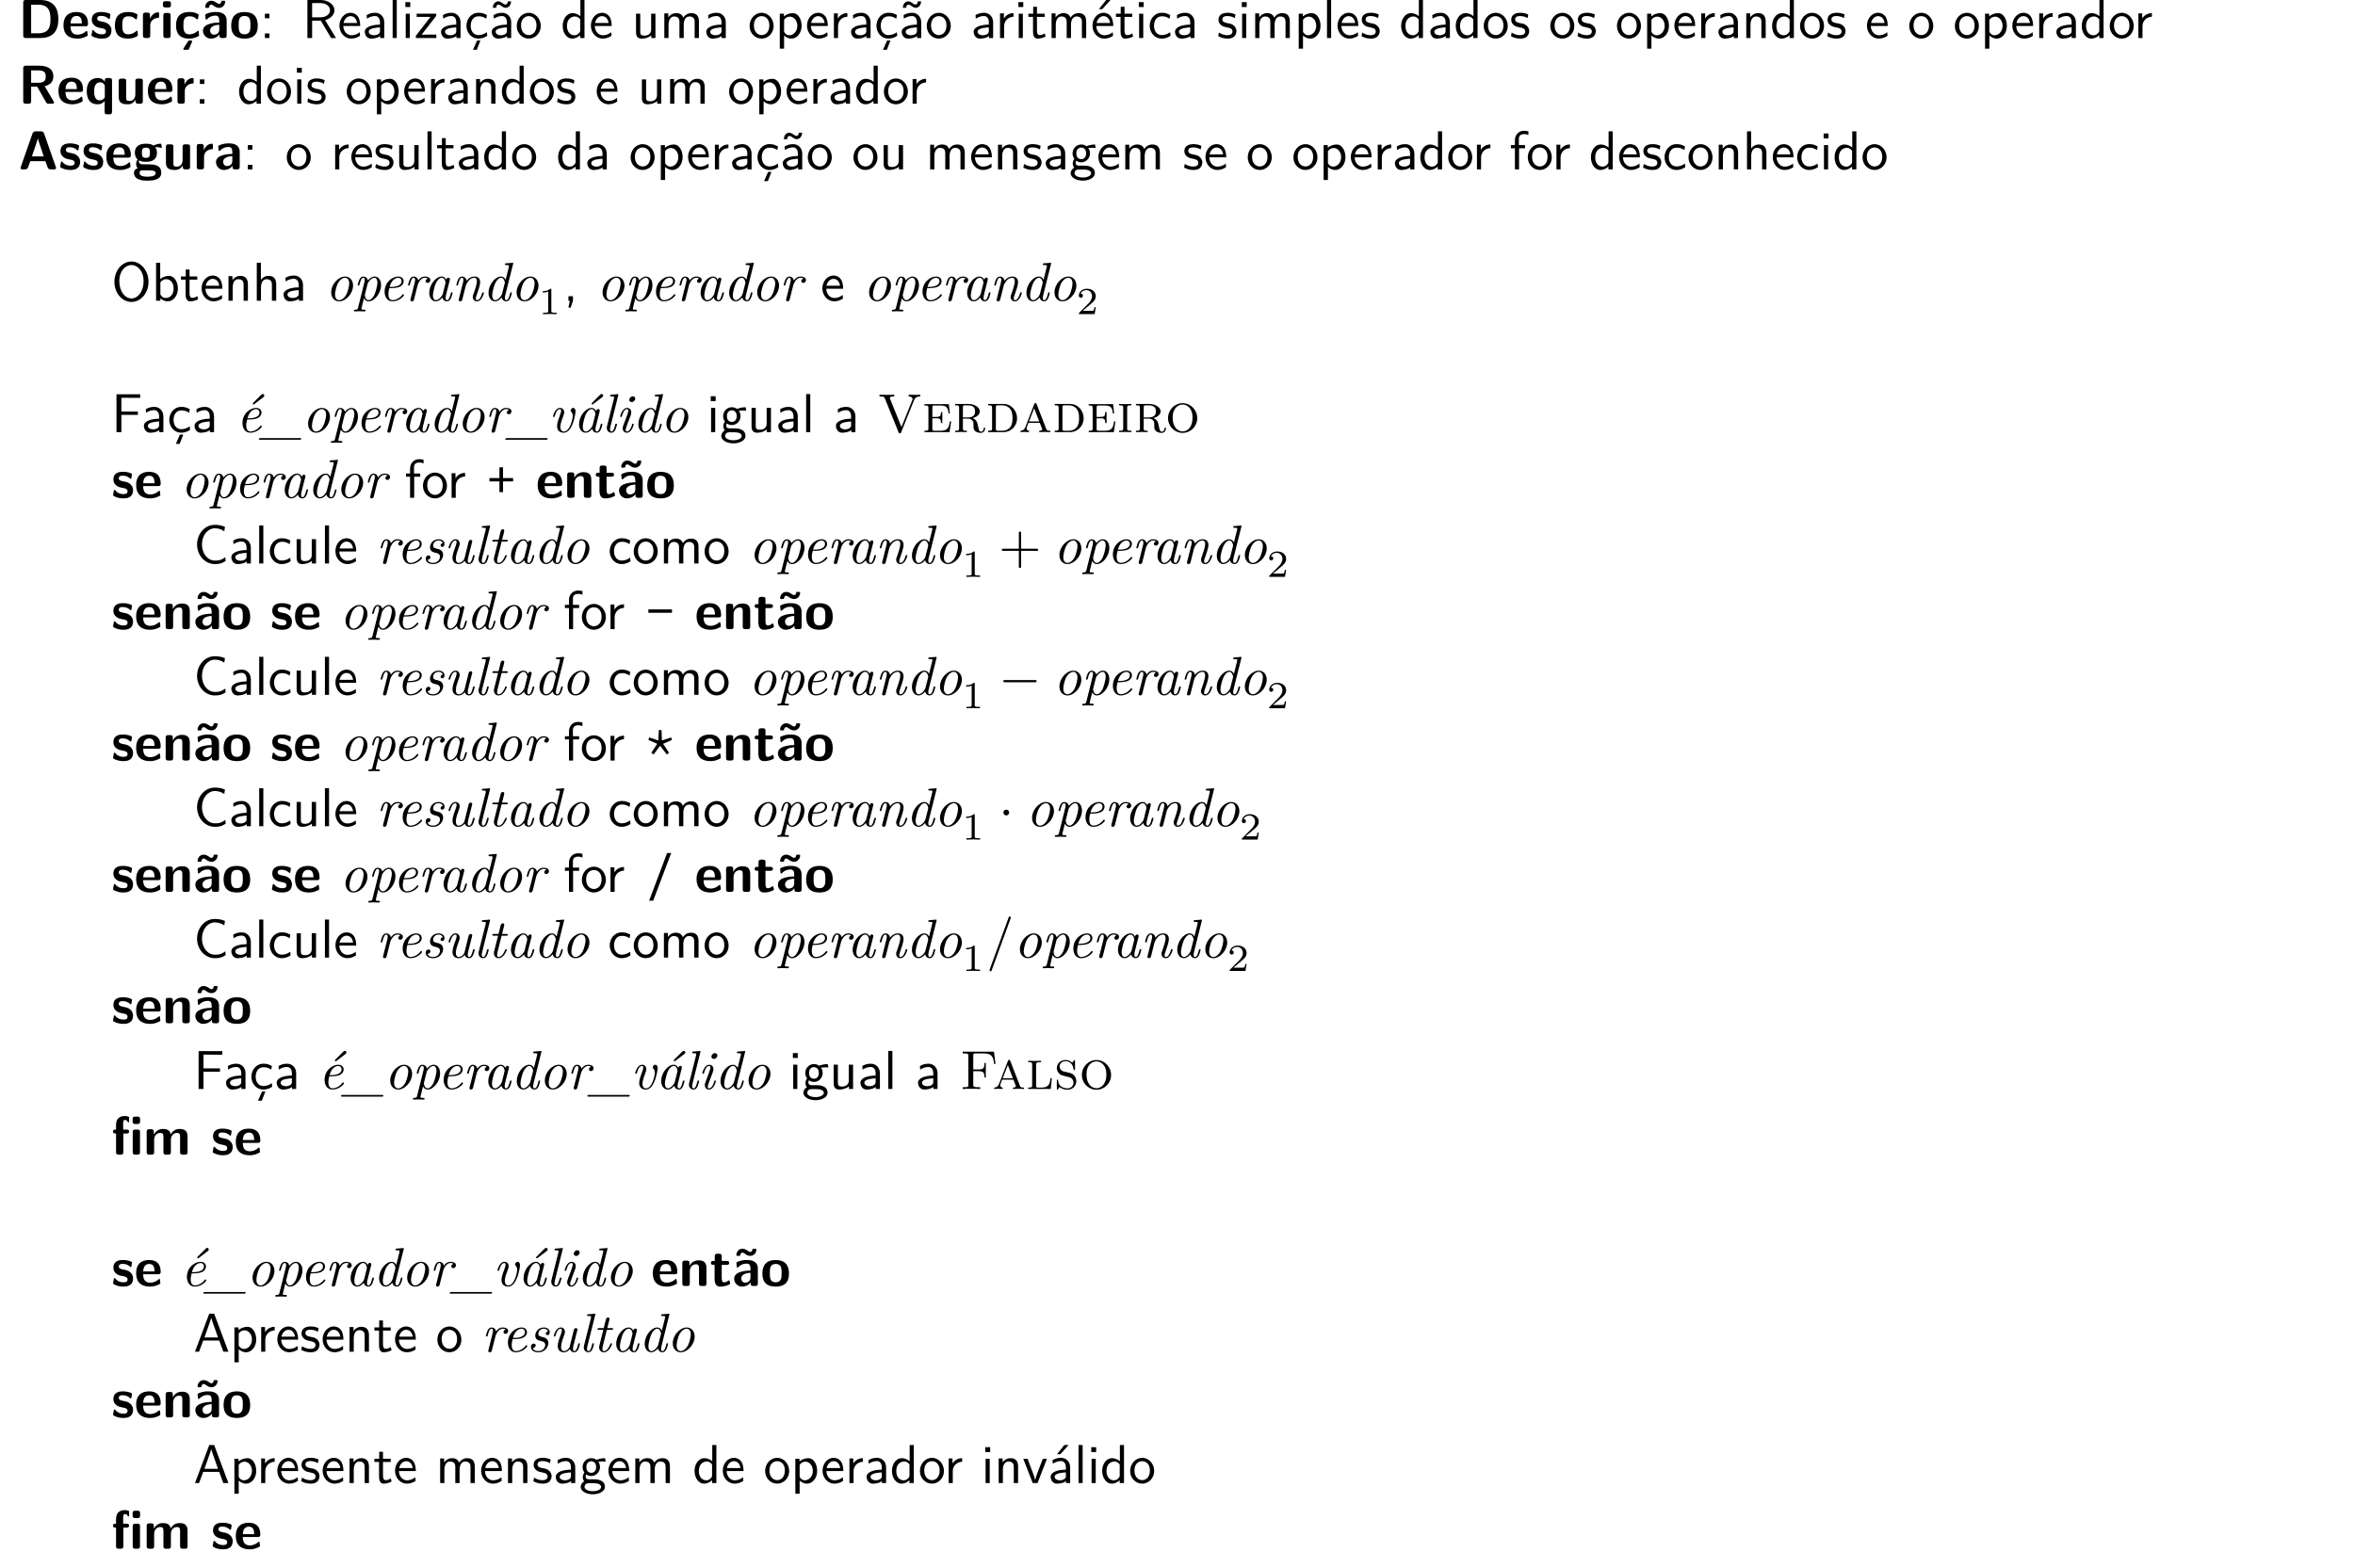 <?xml version="1.0" encoding="UTF-8"?>
<svg xmlns="http://www.w3.org/2000/svg" xmlns:xlink="http://www.w3.org/1999/xlink" width="428.518" height="285.474" viewBox="0 0 428.518 285.474">
<defs>
<g>
<g id="glyph-0-0">
<path d="M 7.297 -3.406 C 7.297 -4.203 7.172 -5.156 6.609 -5.875 C 5.859 -6.797 4.672 -6.922 4.016 -6.922 L 1.391 -6.922 C 1.031 -6.922 0.906 -6.812 0.906 -6.438 L 0.906 -0.484 C 0.906 -0.125 1.016 0 1.391 0 L 4.016 0 C 6.453 0 7.297 -1.453 7.297 -3.406 Z M 5.859 -3.406 C 5.859 -2.281 5.75 -0.859 3.625 -0.859 L 2.344 -0.859 L 2.344 -6.062 L 3.625 -6.062 C 5.766 -6.062 5.859 -4.531 5.859 -3.406 Z M 5.859 -3.406 "/>
</g>
<g id="glyph-0-1">
<path d="M 4.781 -2.594 C 4.781 -3.875 4.172 -4.734 2.688 -4.734 C 1.094 -4.734 0.312 -3.844 0.312 -2.328 C 0.312 -0.688 1.25 0.109 2.828 0.109 C 3.203 0.109 3.766 0.062 4.422 -0.266 C 4.641 -0.375 4.719 -0.406 4.719 -0.531 C 4.719 -0.594 4.688 -0.891 4.672 -0.969 C 4.641 -1.281 4.625 -1.281 4.531 -1.281 C 4.5 -1.281 4.469 -1.281 4.359 -1.188 C 3.781 -0.672 3.188 -0.609 2.859 -0.609 C 1.734 -0.609 1.609 -1.5 1.578 -2.141 L 4.297 -2.141 C 4.531 -2.141 4.781 -2.141 4.781 -2.594 Z M 3.672 -2.656 L 1.594 -2.656 C 1.625 -3.266 1.828 -4.016 2.688 -4.016 C 3.484 -4.016 3.641 -3.438 3.672 -2.656 Z M 3.672 -2.656 "/>
</g>
<g id="glyph-0-2">
<path d="M 3.953 -1.406 C 3.953 -1.969 3.656 -2.312 3.469 -2.469 C 3.078 -2.828 2.719 -2.891 2.297 -2.969 C 1.75 -3.078 1.359 -3.156 1.359 -3.531 C 1.359 -3.953 1.688 -4.031 2.078 -4.031 C 2.734 -4.031 3.094 -3.781 3.359 -3.562 C 3.453 -3.453 3.484 -3.453 3.516 -3.453 C 3.625 -3.453 3.641 -3.547 3.656 -3.594 C 3.672 -3.672 3.766 -4.234 3.766 -4.281 C 3.766 -4.438 3.234 -4.578 3.125 -4.609 C 2.734 -4.719 2.406 -4.734 2.156 -4.734 C 1.703 -4.734 0.375 -4.734 0.375 -3.312 C 0.375 -2.828 0.594 -2.516 0.859 -2.281 C 1.203 -1.969 1.594 -1.891 2.156 -1.781 C 2.453 -1.734 2.953 -1.641 2.953 -1.203 C 2.953 -0.734 2.578 -0.672 2.188 -0.672 C 1.75 -0.672 1.188 -0.797 0.719 -1.359 C 0.672 -1.406 0.641 -1.438 0.578 -1.438 C 0.484 -1.438 0.453 -1.344 0.453 -1.281 C 0.422 -1.141 0.312 -0.578 0.312 -0.484 C 0.312 -0.297 1.062 -0.062 1.062 -0.062 C 1.609 0.109 2.016 0.109 2.188 0.109 C 2.688 0.109 3.953 0.062 3.953 -1.406 Z M 3.953 -1.406 "/>
</g>
<g id="glyph-0-3">
<path d="M 4.562 -0.5 C 4.562 -0.609 4.516 -1.062 4.5 -1.203 C 4.5 -1.219 4.469 -1.328 4.375 -1.328 C 4.344 -1.328 4.312 -1.328 4.219 -1.219 C 4.047 -1.078 3.578 -0.672 2.766 -0.672 C 1.719 -0.672 1.719 -1.672 1.719 -2.312 C 1.719 -3.125 1.781 -3.953 2.797 -3.953 C 3.438 -3.953 3.703 -3.797 4.062 -3.5 C 4.188 -3.391 4.203 -3.391 4.25 -3.391 C 4.344 -3.391 4.359 -3.484 4.375 -3.516 C 4.391 -3.594 4.5 -4.156 4.5 -4.203 C 4.5 -4.297 4.422 -4.344 4.25 -4.422 C 3.781 -4.641 3.484 -4.734 2.781 -4.734 C 1.297 -4.734 0.375 -4.031 0.375 -2.297 C 0.375 -0.641 1.219 0.109 2.734 0.109 C 3 0.109 3.594 0.094 4.266 -0.234 C 4.547 -0.391 4.562 -0.406 4.562 -0.5 Z M 4.562 -0.5 "/>
</g>
<g id="glyph-0-4">
<path d="M 3.547 -3.938 L 3.547 -4.406 C 3.547 -4.609 3.547 -4.672 3.375 -4.672 C 3.094 -4.672 2.359 -4.578 1.891 -3.5 L 1.891 -4.141 C 1.891 -4.469 1.812 -4.625 1.406 -4.625 L 1.094 -4.625 C 0.734 -4.625 0.609 -4.516 0.609 -4.141 L 0.609 -0.484 C 0.609 -0.125 0.719 0 1.094 0 L 1.453 0 C 1.828 0 1.938 -0.125 1.938 -0.484 L 1.938 -2.297 C 1.938 -3.234 2.719 -3.625 3.344 -3.672 C 3.531 -3.672 3.547 -3.672 3.547 -3.938 Z M 3.547 -3.938 "/>
</g>
<g id="glyph-0-5">
<path d="M 1.938 -0.484 L 1.938 -4.094 C 1.938 -4.406 1.859 -4.562 1.453 -4.562 L 1.094 -4.562 C 0.734 -4.562 0.609 -4.453 0.609 -4.094 L 0.609 -0.484 C 0.609 -0.125 0.719 0 1.094 0 L 1.453 0 C 1.828 0 1.938 -0.125 1.938 -0.484 Z M 2 -6.047 L 2 -6.234 C 2 -6.547 1.938 -6.703 1.531 -6.703 L 1.016 -6.703 C 0.641 -6.703 0.531 -6.578 0.531 -6.234 L 0.531 -6.047 C 0.531 -5.75 0.594 -5.562 1.016 -5.562 L 1.531 -5.562 C 1.938 -5.562 2 -5.734 2 -6.047 Z M 2 -6.047 "/>
</g>
<g id="glyph-0-6">
<path d="M 4.562 -0.5 C 4.562 -0.609 4.516 -1.062 4.5 -1.203 C 4.5 -1.219 4.469 -1.328 4.375 -1.328 C 4.344 -1.328 4.312 -1.328 4.219 -1.219 C 4.047 -1.078 3.578 -0.672 2.766 -0.672 C 1.719 -0.672 1.719 -1.672 1.719 -2.312 C 1.719 -3.125 1.781 -3.953 2.797 -3.953 C 3.438 -3.953 3.703 -3.797 4.062 -3.5 C 4.188 -3.391 4.203 -3.391 4.25 -3.391 C 4.344 -3.391 4.359 -3.484 4.375 -3.516 C 4.391 -3.594 4.5 -4.156 4.5 -4.203 C 4.5 -4.297 4.422 -4.344 4.25 -4.422 C 3.781 -4.641 3.484 -4.734 2.781 -4.734 C 1.297 -4.734 0.375 -4.031 0.375 -2.297 C 0.375 -0.641 1.219 0.109 2.734 0.109 C 3 0.109 3.594 0.094 4.266 -0.234 C 4.547 -0.391 4.562 -0.406 4.562 -0.5 Z M 3.312 0.594 C 3.312 0.453 3.203 0.453 3.047 0.453 L 2.875 0.453 C 2.656 0.453 2.656 0.469 2.516 0.672 C 2.406 0.844 1.688 1.938 1.688 2 C 1.688 2.141 1.781 2.141 1.938 2.141 L 2.438 2.141 C 2.656 2.141 2.672 2.141 2.75 1.953 L 3.266 0.75 C 3.312 0.625 3.312 0.594 3.312 0.594 Z M 3.312 0.594 "/>
</g>
<g id="glyph-0-7">
<path d="M 4.719 -0.484 L 4.719 -3.156 C 4.719 -4.719 3.203 -4.734 2.719 -4.734 C 2.25 -4.734 1.75 -4.688 1.078 -4.422 C 0.875 -4.328 0.812 -4.297 0.812 -4.188 C 0.812 -4.109 0.875 -3.531 0.891 -3.453 C 0.891 -3.406 0.953 -3.344 1.016 -3.344 C 1.062 -3.344 1.094 -3.375 1.125 -3.406 C 1.562 -3.859 2.047 -4.078 2.672 -4.078 C 3.203 -4.078 3.375 -3.75 3.375 -3.156 L 3.375 -2.812 C 3.016 -2.812 0.406 -2.797 0.406 -1.328 C 0.406 -0.625 0.969 0.109 1.844 0.109 C 2.188 0.109 2.938 0.016 3.406 -0.672 L 3.406 -0.484 C 3.406 -0.156 3.469 0 3.875 0 L 4.25 0 C 4.625 0 4.719 -0.125 4.719 -0.484 Z M 3.375 -1.531 C 3.375 -0.609 2.422 -0.609 2.391 -0.609 C 1.969 -0.609 1.703 -0.969 1.703 -1.344 C 1.703 -2.328 3.094 -2.391 3.375 -2.406 Z M 4.453 -6.625 C 4.453 -6.781 4.375 -6.781 4.172 -6.781 L 4 -6.781 C 3.797 -6.781 3.75 -6.781 3.734 -6.641 C 3.688 -6.25 3.453 -6.203 3.344 -6.203 C 3.188 -6.203 3.031 -6.312 2.875 -6.422 C 2.656 -6.562 2.359 -6.781 1.906 -6.781 C 1.203 -6.781 0.812 -6.141 0.812 -5.656 C 0.812 -5.484 0.891 -5.484 1.078 -5.484 L 1.25 -5.484 C 1.453 -5.484 1.5 -5.484 1.531 -5.625 C 1.562 -6.016 1.797 -6.078 1.906 -6.078 C 2.062 -6.078 2.219 -5.969 2.375 -5.859 C 2.594 -5.703 2.906 -5.484 3.344 -5.484 C 4.062 -5.484 4.453 -6.125 4.453 -6.625 Z M 4.453 -6.625 "/>
</g>
<g id="glyph-0-8">
<path d="M 5.156 -2.25 C 5.156 -3.875 4.359 -4.734 2.734 -4.734 C 1.078 -4.734 0.312 -3.844 0.312 -2.25 C 0.312 -0.625 1.172 0.109 2.734 0.109 C 4.297 0.109 5.156 -0.609 5.156 -2.25 Z M 3.812 -2.359 C 3.812 -1.578 3.812 -0.672 2.734 -0.672 C 1.672 -0.672 1.672 -1.562 1.672 -2.359 C 1.672 -3.125 1.672 -4.016 2.734 -4.016 C 3.812 -4.016 3.812 -3.141 3.812 -2.359 Z M 3.812 -2.359 "/>
</g>
<g id="glyph-0-9">
<path d="M 6.516 -0.297 L 4.812 -3.188 C 5.438 -3.344 6.391 -3.719 6.391 -4.953 C 6.391 -6.922 4.234 -6.922 3.781 -6.922 L 1.391 -6.922 C 1.031 -6.922 0.906 -6.812 0.906 -6.438 L 0.906 -0.484 C 0.906 -0.125 1.016 0 1.391 0 L 1.859 0 C 2.25 0 2.344 -0.125 2.344 -0.484 L 2.344 -3.094 L 3.453 -3.094 L 5.078 -0.234 C 5.219 0 5.328 0 5.547 0 L 6.141 0 C 6.344 0 6.516 0 6.516 -0.297 Z M 5 -4.938 C 5 -4.359 4.859 -3.812 3.641 -3.812 L 2.344 -3.812 L 2.344 -6.062 L 3.641 -6.062 C 4.797 -6.062 5 -5.609 5 -4.938 Z M 5 -4.938 "/>
</g>
<g id="glyph-0-10">
<path d="M 4.969 1.453 L 4.969 -4.203 C 4.969 -4.516 4.906 -4.672 4.5 -4.672 L 4.125 -4.672 C 3.75 -4.672 3.656 -4.547 3.656 -4.203 L 3.656 -4 C 3.203 -4.672 2.625 -4.672 2.453 -4.672 C 0.531 -4.672 0.375 -3.078 0.375 -2.266 C 0.375 -1.5 0.531 0.109 2.375 0.109 C 2.906 0.109 3.281 -0.094 3.625 -0.484 L 3.625 1.453 C 3.625 1.781 3.688 1.938 4.094 1.938 L 4.5 1.938 C 4.875 1.938 4.969 1.797 4.969 1.453 Z M 3.656 -1.141 C 3.469 -0.891 3.203 -0.609 2.734 -0.609 C 1.719 -0.609 1.719 -1.875 1.719 -2.266 C 1.719 -2.656 1.719 -3.891 2.844 -3.891 C 3 -3.891 3.203 -3.859 3.391 -3.672 C 3.656 -3.422 3.656 -3.234 3.656 -3.125 Z M 3.656 -1.141 "/>
</g>
<g id="glyph-0-11">
<path d="M 4.984 -0.484 L 4.984 -4.094 C 4.984 -4.406 4.922 -4.562 4.5 -4.562 L 4.109 -4.562 C 3.734 -4.562 3.625 -4.438 3.625 -4.094 L 3.625 -1.719 C 3.625 -1.062 3.281 -0.5 2.578 -0.5 C 2.016 -0.5 1.953 -0.641 1.953 -1.172 L 1.953 -4.094 C 1.953 -4.406 1.891 -4.562 1.469 -4.562 L 1.078 -4.562 C 0.719 -4.562 0.594 -4.453 0.594 -4.094 L 0.594 -1.25 C 0.594 -0.188 1.172 0.109 2.219 0.109 C 2.484 0.109 3.188 0.109 3.656 -0.734 L 3.656 -0.484 C 3.656 -0.156 3.734 0 4.141 0 L 4.5 0 C 4.891 0 4.984 -0.125 4.984 -0.484 Z M 4.984 -0.484 "/>
</g>
<g id="glyph-0-12">
<path d="M 6.875 -0.266 C 6.875 -0.312 6.875 -0.344 6.828 -0.469 L 4.719 -6.484 C 4.578 -6.922 4.281 -6.922 4.094 -6.922 L 3.203 -6.922 C 3.016 -6.922 2.719 -6.922 2.578 -6.484 L 0.469 -0.469 C 0.422 -0.344 0.422 -0.312 0.422 -0.266 C 0.422 0 0.672 0 0.812 0 L 1.172 0 C 1.344 0 1.656 0 1.797 -0.406 L 2.188 -1.5 L 4.938 -1.5 L 5.281 -0.547 C 5.406 -0.203 5.469 0 5.953 0 L 6.484 0 C 6.625 0 6.875 0 6.875 -0.266 Z M 4.641 -2.359 L 2.484 -2.359 L 3.203 -4.469 C 3.344 -4.922 3.484 -5.297 3.562 -5.656 C 3.625 -5.406 3.625 -5.391 3.703 -5.156 Z M 4.641 -2.359 "/>
</g>
<g id="glyph-0-13">
<path d="M 5.328 -4.031 C 5.328 -4.078 5.281 -4.312 5.25 -4.422 C 5.219 -4.656 5.219 -4.672 5.031 -4.672 C 4.719 -4.672 4.234 -4.562 3.844 -4.328 C 3.375 -4.641 2.859 -4.672 2.438 -4.672 C 2.016 -4.672 0.422 -4.672 0.422 -3.031 C 0.422 -2.625 0.531 -2.141 0.922 -1.797 C 0.641 -1.438 0.641 -1.047 0.641 -1 C 0.641 -0.812 0.703 -0.484 0.922 -0.203 C 0.766 -0.156 0.25 0.031 0.25 0.672 C 0.25 0.984 0.406 1.5 1.031 1.781 C 1.594 2.047 2.266 2.047 2.734 2.047 C 3.312 2.047 5.219 2.047 5.219 0.641 C 5.219 -0.922 3.812 -0.922 2.469 -0.922 L 2 -0.922 C 1.641 -0.922 1.5 -0.922 1.359 -1.031 C 1.312 -1.078 1.141 -1.219 1.141 -1.484 C 1.141 -1.562 1.156 -1.578 1.172 -1.641 C 1.641 -1.375 2.219 -1.375 2.438 -1.375 C 2.844 -1.375 4.438 -1.375 4.438 -3.016 C 4.438 -3.594 4.219 -3.953 4.125 -4.062 C 4.297 -4.062 4.641 -4.062 5.047 -3.953 C 5.094 -3.922 5.156 -3.906 5.188 -3.906 C 5.281 -3.906 5.328 -3.969 5.328 -4.031 Z M 3.156 -3.031 C 3.156 -2.484 3.125 -2.094 2.438 -2.094 C 1.734 -2.094 1.703 -2.469 1.703 -3.016 C 1.703 -3.562 1.734 -3.953 2.438 -3.953 C 3.125 -3.953 3.156 -3.578 3.156 -3.031 Z M 4.203 0.672 C 4.203 1.328 3.062 1.328 2.734 1.328 C 2.344 1.328 1.281 1.328 1.281 0.641 C 1.281 0.172 1.578 0.172 1.812 0.172 L 2.969 0.172 C 3.781 0.172 4.203 0.312 4.203 0.672 Z M 4.203 0.672 "/>
</g>
<g id="glyph-0-14">
<path d="M 4.719 -0.484 L 4.719 -3.156 C 4.719 -4.719 3.203 -4.734 2.719 -4.734 C 2.25 -4.734 1.75 -4.688 1.078 -4.422 C 0.875 -4.328 0.812 -4.297 0.812 -4.188 C 0.812 -4.109 0.875 -3.531 0.891 -3.453 C 0.891 -3.406 0.953 -3.344 1.016 -3.344 C 1.062 -3.344 1.094 -3.375 1.125 -3.406 C 1.562 -3.859 2.047 -4.078 2.672 -4.078 C 3.203 -4.078 3.375 -3.75 3.375 -3.156 L 3.375 -2.812 C 3.016 -2.812 0.406 -2.797 0.406 -1.328 C 0.406 -0.625 0.969 0.109 1.844 0.109 C 2.188 0.109 2.938 0.016 3.406 -0.672 L 3.406 -0.484 C 3.406 -0.156 3.469 0 3.875 0 L 4.25 0 C 4.625 0 4.719 -0.125 4.719 -0.484 Z M 3.375 -1.531 C 3.375 -0.609 2.422 -0.609 2.391 -0.609 C 1.969 -0.609 1.703 -0.969 1.703 -1.344 C 1.703 -2.328 3.094 -2.391 3.375 -2.406 Z M 3.375 -1.531 "/>
</g>
<g id="glyph-0-15">
<path d="M 4.984 -0.484 L 4.984 -3.234 C 4.984 -4.266 4.547 -4.672 3.531 -4.672 C 2.484 -4.672 2.031 -3.922 1.906 -3.656 L 1.891 -3.656 L 1.891 -4.141 C 1.891 -4.469 1.828 -4.625 1.422 -4.625 L 1.078 -4.625 C 0.719 -4.625 0.594 -4.516 0.594 -4.141 L 0.594 -0.484 C 0.594 -0.125 0.703 0 1.078 0 L 1.469 0 C 1.859 0 1.953 -0.125 1.953 -0.484 L 1.953 -2.688 C 1.953 -3.547 2.531 -3.953 3.047 -3.953 C 3.531 -3.953 3.625 -3.734 3.625 -3.219 L 3.625 -0.484 C 3.625 -0.156 3.703 0 4.109 0 L 4.5 0 C 4.891 0 4.984 -0.125 4.984 -0.484 Z M 4.984 -0.484 "/>
</g>
<g id="glyph-0-16">
<path d="M 3.719 -0.469 C 3.719 -0.5 3.703 -0.562 3.641 -0.781 C 3.594 -0.984 3.562 -1.031 3.484 -1.031 C 3.422 -1.031 3.422 -1.031 3.359 -0.969 C 3.25 -0.891 2.984 -0.672 2.562 -0.672 C 2.328 -0.672 2.172 -0.844 2.172 -1.5 L 2.172 -3.844 L 3.062 -3.844 C 3.188 -3.844 3.531 -3.844 3.531 -4.203 C 3.531 -4.562 3.188 -4.562 3.062 -4.562 L 2.172 -4.562 L 2.172 -5.391 C 2.172 -5.719 2.109 -5.875 1.688 -5.875 L 1.391 -5.875 C 1.031 -5.875 0.906 -5.766 0.906 -5.391 L 0.906 -4.562 L 0.672 -4.562 C 0.562 -4.562 0.203 -4.562 0.203 -4.203 C 0.203 -3.844 0.562 -3.844 0.672 -3.844 L 0.875 -3.844 L 0.875 -1.328 C 0.875 -0.312 1.234 0.109 1.922 0.109 C 2.016 0.109 2.453 0.109 2.969 -0.047 C 3.141 -0.094 3.719 -0.281 3.719 -0.469 Z M 3.719 -0.469 "/>
</g>
<g id="glyph-0-17">
<path d="M 5.234 -6.047 L 5.234 -6.453 C 5.234 -6.766 5.156 -6.922 4.75 -6.922 L 4.359 -6.922 C 3.984 -6.922 3.875 -6.797 3.875 -6.453 L 3.875 -6.047 C 3.875 -5.734 3.953 -5.578 4.359 -5.578 L 4.75 -5.578 C 5.141 -5.578 5.234 -5.703 5.234 -6.047 Z M 5.219 -0.484 L 5.219 -4.094 C 5.219 -4.406 5.156 -4.562 4.75 -4.562 L 4.375 -4.562 C 4 -4.562 3.891 -4.438 3.891 -4.094 L 3.891 -0.484 C 3.891 -0.156 3.969 0 4.375 0 L 4.75 0 C 5.125 0 5.219 -0.125 5.219 -0.484 Z M 3.234 -4.203 C 3.234 -4.562 2.875 -4.562 2.75 -4.562 L 2.156 -4.562 L 2.156 -5.703 C 2.156 -5.984 2.172 -6.312 2.484 -6.312 C 2.828 -6.312 2.922 -6.094 2.984 -5.969 C 3 -5.938 3.031 -5.875 3.094 -5.875 C 3.234 -5.875 3.234 -5.984 3.234 -6.141 L 3.234 -6.656 C 3.234 -6.875 3.234 -6.891 2.984 -6.953 C 2.734 -7.031 2.609 -7.031 2.469 -7.031 C 1.422 -7.031 0.859 -6.484 0.859 -5.391 L 0.859 -4.562 C 0.641 -4.562 0.297 -4.562 0.297 -4.203 C 0.297 -3.844 0.641 -3.844 0.859 -3.844 L 0.859 -0.484 C 0.859 -0.125 0.969 0 1.328 0 L 1.703 0 C 2.078 0 2.188 -0.125 2.188 -0.484 L 2.188 -3.844 L 2.75 -3.844 C 2.875 -3.844 3.234 -3.844 3.234 -4.203 Z M 3.234 -4.203 "/>
</g>
<g id="glyph-0-18">
<path d="M 8.031 -0.484 L 8.031 -3.234 C 8.031 -4.266 7.594 -4.672 6.578 -4.672 C 5.875 -4.672 5.328 -4.344 4.969 -3.688 C 4.812 -4.641 3.953 -4.672 3.531 -4.672 C 3.344 -4.672 2.938 -4.672 2.484 -4.344 C 2.172 -4.109 1.969 -3.797 1.906 -3.656 L 1.891 -3.656 L 1.891 -4.141 C 1.891 -4.469 1.828 -4.625 1.422 -4.625 L 1.078 -4.625 C 0.719 -4.625 0.594 -4.516 0.594 -4.141 L 0.594 -0.484 C 0.594 -0.125 0.703 0 1.078 0 L 1.469 0 C 1.859 0 1.953 -0.125 1.953 -0.484 L 1.953 -2.688 C 1.953 -3.578 2.562 -3.953 3.047 -3.953 C 3.531 -3.953 3.641 -3.75 3.641 -3.219 L 3.641 -0.484 C 3.641 -0.125 3.75 0 4.109 0 L 4.516 0 C 4.891 0 5 -0.125 5 -0.484 L 5 -2.688 C 5 -3.578 5.609 -3.953 6.094 -3.953 C 6.562 -3.953 6.672 -3.75 6.672 -3.219 L 6.672 -0.484 C 6.672 -0.125 6.781 0 7.156 0 L 7.562 0 C 7.938 0 8.031 -0.125 8.031 -0.484 Z M 8.031 -0.484 "/>
</g>
<g id="glyph-1-0">
<path d="M 1.797 -3.594 L 1.797 -4.422 L 0.969 -4.422 L 0.969 -3.594 Z M 1.797 0 L 1.797 -0.828 L 0.969 -0.828 L 0.969 0 Z M 1.797 0 "/>
</g>
<g id="glyph-1-1">
<path d="M 6.156 0 L 4.172 -3.25 C 5.203 -3.547 5.875 -4.25 5.875 -5.062 C 5.875 -6.047 4.781 -6.922 3.359 -6.922 L 0.953 -6.922 L 0.953 0 L 1.812 0 L 1.812 -3.156 L 3.391 -3.156 L 5.266 0 Z M 5.062 -5.062 C 5.062 -4.359 4.422 -3.766 3.25 -3.766 L 1.812 -3.766 L 1.812 -6.359 L 3.25 -6.359 C 4.406 -6.359 5.062 -5.766 5.062 -5.062 Z M 5.062 -5.062 "/>
</g>
<g id="glyph-1-2">
<path d="M 4.125 -2.188 C 4.125 -2.516 4.109 -3.266 3.734 -3.875 C 3.312 -4.484 2.719 -4.594 2.359 -4.594 C 1.25 -4.594 0.344 -3.531 0.344 -2.25 C 0.344 -0.938 1.312 0.109 2.5 0.109 C 3.125 0.109 3.703 -0.125 4.094 -0.406 L 4.031 -1.062 C 3.406 -0.531 2.734 -0.5 2.516 -0.5 C 1.719 -0.5 1.078 -1.203 1.047 -2.188 Z M 3.562 -2.734 L 1.094 -2.734 C 1.25 -3.484 1.781 -3.984 2.359 -3.984 C 2.875 -3.984 3.422 -3.656 3.562 -2.734 Z M 3.562 -2.734 "/>
</g>
<g id="glyph-1-3">
<path d="M 4.078 0 L 4.078 -2.875 C 4.078 -3.891 3.344 -4.594 2.438 -4.594 C 1.781 -4.594 1.328 -4.438 0.875 -4.172 L 0.922 -3.516 C 1.453 -3.875 1.938 -4 2.438 -4 C 2.906 -4 3.297 -3.609 3.297 -2.875 L 3.297 -2.438 C 1.797 -2.422 0.531 -2 0.531 -1.125 C 0.531 -0.703 0.812 0.109 1.672 0.109 C 1.812 0.109 2.75 0.094 3.328 -0.359 L 3.328 0 Z M 3.297 -1.312 C 3.297 -1.125 3.297 -0.875 2.953 -0.688 C 2.672 -0.516 2.297 -0.5 2.188 -0.5 C 1.703 -0.5 1.25 -0.734 1.25 -1.141 C 1.25 -1.844 2.875 -1.906 3.297 -1.938 Z M 3.297 -1.312 "/>
</g>
<g id="glyph-1-4">
<path d="M 1.562 0 L 1.562 -6.922 L 0.812 -6.922 L 0.812 0 Z M 1.562 0 "/>
</g>
<g id="glyph-1-5">
<path d="M 1.562 0 L 1.562 -4.422 L 0.812 -4.422 L 0.812 0 Z M 1.641 -5.641 L 1.641 -6.531 L 0.75 -6.531 L 0.75 -5.641 Z M 1.641 -5.641 "/>
</g>
<g id="glyph-1-6">
<path d="M 4 0 L 4 -0.625 L 2.547 -0.625 C 2.422 -0.625 2.297 -0.609 2.188 -0.609 L 1.328 -0.609 L 3.984 -4.031 L 3.984 -4.422 L 0.422 -4.422 L 0.422 -3.844 L 1.797 -3.844 C 1.922 -3.844 2.047 -3.844 2.156 -3.844 L 2.938 -3.844 L 0.281 -0.406 L 0.281 0 Z M 4 0 "/>
</g>
<g id="glyph-1-7">
<path d="M 4.141 -0.406 L 4.078 -1.062 C 3.562 -0.672 3.031 -0.531 2.516 -0.531 C 1.688 -0.531 1.141 -1.25 1.141 -2.219 C 1.141 -3 1.5 -3.953 2.562 -3.953 C 3.078 -3.953 3.422 -3.875 3.969 -3.516 L 4.094 -4.172 C 3.5 -4.5 3.156 -4.594 2.547 -4.594 C 1.172 -4.594 0.359 -3.391 0.359 -2.219 C 0.359 -0.984 1.266 0.109 2.516 0.109 C 3.047 0.109 3.594 -0.031 4.141 -0.406 Z M 2.906 0.453 L 2.297 0.453 L 1.562 2.141 L 2.25 2.141 Z M 2.906 0.453 "/>
</g>
<g id="glyph-1-8">
<path d="M 4.078 0 L 4.078 -2.875 C 4.078 -3.891 3.344 -4.594 2.438 -4.594 C 1.781 -4.594 1.328 -4.438 0.875 -4.172 L 0.922 -3.516 C 1.453 -3.875 1.938 -4 2.438 -4 C 2.906 -4 3.297 -3.609 3.297 -2.875 L 3.297 -2.438 C 1.797 -2.422 0.531 -2 0.531 -1.125 C 0.531 -0.703 0.812 0.109 1.672 0.109 C 1.812 0.109 2.75 0.094 3.328 -0.359 L 3.328 0 Z M 3.297 -1.312 C 3.297 -1.125 3.297 -0.875 2.953 -0.688 C 2.672 -0.516 2.297 -0.5 2.188 -0.5 C 1.703 -0.5 1.25 -0.734 1.25 -1.141 C 1.25 -1.844 2.875 -1.906 3.297 -1.938 Z M 4.062 -6.672 L 3.453 -6.672 C 3.438 -6.344 3.312 -6.094 3.062 -6.094 C 2.828 -6.094 2.625 -6.234 2.359 -6.438 C 2.156 -6.562 1.969 -6.672 1.719 -6.672 C 1.25 -6.672 0.75 -6.266 0.734 -5.5 L 1.344 -5.5 C 1.359 -5.828 1.469 -6.078 1.734 -6.078 C 1.969 -6.078 2.172 -5.938 2.438 -5.734 C 2.625 -5.609 2.828 -5.5 3.078 -5.5 C 3.547 -5.5 4.031 -5.906 4.062 -6.672 Z M 4.062 -6.672 "/>
</g>
<g id="glyph-1-9">
<path d="M 4.672 -2.188 C 4.672 -3.531 3.672 -4.594 2.5 -4.594 C 1.266 -4.594 0.297 -3.5 0.297 -2.188 C 0.297 -0.875 1.312 0.109 2.484 0.109 C 3.672 0.109 4.672 -0.891 4.672 -2.188 Z M 3.891 -2.297 C 3.891 -1.109 3.219 -0.531 2.484 -0.531 C 1.797 -0.531 1.078 -1.094 1.078 -2.297 C 1.078 -3.5 1.828 -3.984 2.484 -3.984 C 3.188 -3.984 3.891 -3.469 3.891 -2.297 Z M 3.891 -2.297 "/>
</g>
<g id="glyph-1-10">
<path d="M 4.328 0 L 4.328 -6.922 L 3.578 -6.922 L 3.578 -3.984 C 3.047 -4.422 2.5 -4.531 2.125 -4.531 C 1.141 -4.531 0.359 -3.5 0.359 -2.219 C 0.359 -0.906 1.125 0.109 2.078 0.109 C 2.406 0.109 2.984 0.016 3.547 -0.516 L 3.547 0 Z M 3.547 -1.391 C 3.547 -1.25 3.531 -1.062 3.219 -0.781 C 2.984 -0.578 2.734 -0.5 2.484 -0.5 C 1.859 -0.5 1.141 -0.969 1.141 -2.203 C 1.141 -3.516 2 -3.922 2.578 -3.922 C 3.031 -3.922 3.328 -3.703 3.547 -3.375 Z M 3.547 -1.391 "/>
</g>
<g id="glyph-1-11">
<path d="M 4.344 0 L 4.344 -4.422 L 3.562 -4.422 L 3.562 -1.531 C 3.562 -0.781 3 -0.438 2.359 -0.438 C 1.656 -0.438 1.578 -0.703 1.578 -1.125 L 1.578 -4.422 L 0.812 -4.422 L 0.812 -1.094 C 0.812 -0.375 1.031 0.109 1.859 0.109 C 2.391 0.109 3.094 -0.047 3.594 -0.484 L 3.594 0 Z M 4.344 0 "/>
</g>
<g id="glyph-1-12">
<path d="M 7.109 0 L 7.109 -2.969 C 7.109 -3.641 6.953 -4.531 5.734 -4.531 C 5.141 -4.531 4.625 -4.25 4.25 -3.719 C 4 -4.469 3.297 -4.531 2.984 -4.531 C 2.266 -4.531 1.797 -4.125 1.531 -3.766 L 1.531 -4.484 L 0.812 -4.484 L 0.812 0 L 1.578 0 L 1.578 -2.438 C 1.578 -3.125 1.859 -3.922 2.594 -3.922 C 3.516 -3.922 3.562 -3.281 3.562 -2.906 L 3.562 0 L 4.344 0 L 4.344 -2.438 C 4.344 -3.125 4.609 -3.922 5.359 -3.922 C 6.281 -3.922 6.328 -3.281 6.328 -2.906 L 6.328 0 Z M 7.109 0 "/>
</g>
<g id="glyph-1-13">
<path d="M 4.781 -2.219 C 4.781 -3.422 4.156 -4.531 3.203 -4.531 C 2.609 -4.531 2.031 -4.328 1.562 -3.938 L 1.562 -4.422 L 0.812 -4.422 L 0.812 1.938 L 1.594 1.938 L 1.594 -0.453 C 1.906 -0.172 2.344 0.109 2.938 0.109 C 3.906 0.109 4.781 -0.875 4.781 -2.219 Z M 4 -2.219 C 4 -1.203 3.297 -0.5 2.547 -0.5 C 2.156 -0.5 1.891 -0.703 1.688 -0.969 C 1.594 -1.109 1.594 -1.141 1.594 -1.312 L 1.594 -3.312 C 1.828 -3.672 2.219 -3.891 2.656 -3.891 C 3.406 -3.891 4 -3.141 4 -2.219 Z M 4 -2.219 "/>
</g>
<g id="glyph-1-14">
<path d="M 3.266 -3.875 L 3.266 -4.531 C 2.375 -4.531 1.828 -4.031 1.516 -3.578 L 1.516 -4.484 L 0.812 -4.484 L 0.812 0 L 1.562 0 L 1.562 -2.141 C 1.562 -3.125 2.281 -3.844 3.266 -3.875 Z M 3.266 -3.875 "/>
</g>
<g id="glyph-1-15">
<path d="M 3.312 -0.266 L 3.156 -0.859 C 2.891 -0.641 2.578 -0.531 2.25 -0.531 C 1.891 -0.531 1.75 -0.828 1.75 -1.359 L 1.75 -3.844 L 3.156 -3.844 L 3.156 -4.422 L 1.75 -4.422 L 1.75 -5.688 L 1.062 -5.688 L 1.062 -4.422 L 0.188 -4.422 L 0.188 -3.844 L 1.031 -3.844 L 1.031 -1.188 C 1.031 -0.594 1.172 0.109 1.859 0.109 C 2.547 0.109 3.062 -0.141 3.312 -0.266 Z M 3.312 -0.266 "/>
</g>
<g id="glyph-1-16">
<path d="M 4.125 -2.188 C 4.125 -2.516 4.109 -3.266 3.734 -3.875 C 3.312 -4.484 2.719 -4.594 2.359 -4.594 C 1.25 -4.594 0.344 -3.531 0.344 -2.25 C 0.344 -0.938 1.312 0.109 2.5 0.109 C 3.125 0.109 3.703 -0.125 4.094 -0.406 L 4.031 -1.062 C 3.406 -0.531 2.734 -0.5 2.516 -0.5 C 1.719 -0.5 1.078 -1.203 1.047 -2.188 Z M 3.562 -2.734 L 1.094 -2.734 C 1.25 -3.484 1.781 -3.984 2.359 -3.984 C 2.875 -3.984 3.422 -3.656 3.562 -2.734 Z M 3.625 -6.922 L 2.844 -6.922 L 1.516 -5.25 L 2.125 -5.25 Z M 3.625 -6.922 "/>
</g>
<g id="glyph-1-17">
<path d="M 4.141 -0.406 L 4.078 -1.062 C 3.562 -0.672 3.031 -0.531 2.516 -0.531 C 1.688 -0.531 1.141 -1.25 1.141 -2.219 C 1.141 -3 1.5 -3.953 2.562 -3.953 C 3.078 -3.953 3.422 -3.875 3.969 -3.516 L 4.094 -4.172 C 3.5 -4.5 3.156 -4.594 2.547 -4.594 C 1.172 -4.594 0.359 -3.391 0.359 -2.219 C 0.359 -0.984 1.266 0.109 2.516 0.109 C 3.047 0.109 3.594 -0.031 4.141 -0.406 Z M 4.141 -0.406 "/>
</g>
<g id="glyph-1-18">
<path d="M 3.594 -1.281 C 3.594 -1.828 3.219 -2.156 3.203 -2.188 C 2.812 -2.547 2.547 -2.609 2.047 -2.688 C 1.5 -2.797 1.031 -2.906 1.031 -3.391 C 1.031 -4 1.75 -4 1.891 -4 C 2.203 -4 2.734 -3.969 3.297 -3.625 L 3.422 -4.281 C 2.906 -4.516 2.5 -4.594 1.984 -4.594 C 1.734 -4.594 0.328 -4.594 0.328 -3.297 C 0.328 -2.797 0.625 -2.484 0.875 -2.297 C 1.172 -2.078 1.391 -2.031 1.938 -1.922 C 2.297 -1.859 2.875 -1.734 2.875 -1.203 C 2.875 -0.516 2.094 -0.516 1.938 -0.516 C 1.141 -0.516 0.578 -0.891 0.406 -1 L 0.281 -0.328 C 0.594 -0.172 1.141 0.109 1.953 0.109 C 2.141 0.109 2.688 0.109 3.109 -0.203 C 3.422 -0.453 3.594 -0.844 3.594 -1.281 Z M 3.594 -1.281 "/>
</g>
<g id="glyph-1-19">
<path d="M 4.344 0 L 4.344 -2.969 C 4.344 -3.625 4.188 -4.531 2.969 -4.531 C 2.078 -4.531 1.578 -3.859 1.531 -3.781 L 1.531 -4.484 L 0.812 -4.484 L 0.812 0 L 1.578 0 L 1.578 -2.438 C 1.578 -3.094 1.828 -3.922 2.594 -3.922 C 3.547 -3.922 3.562 -3.219 3.562 -2.906 L 3.562 0 Z M 4.344 0 "/>
</g>
<g id="glyph-1-20">
<path d="M 4.828 -3.906 L 4.719 -4.531 C 4.031 -4.531 3.453 -4.344 3.156 -4.219 C 2.938 -4.391 2.609 -4.531 2.203 -4.531 C 1.344 -4.531 0.625 -3.812 0.625 -2.906 C 0.625 -2.547 0.75 -2.188 0.953 -1.922 C 0.656 -1.516 0.656 -1.125 0.656 -1.078 C 0.656 -0.812 0.75 -0.531 0.922 -0.312 C 0.406 -0.016 0.281 0.453 0.281 0.703 C 0.281 1.453 1.266 2.047 2.484 2.047 C 3.703 2.047 4.688 1.469 4.688 0.703 C 4.688 -0.688 3.031 -0.688 2.641 -0.688 L 1.766 -0.688 C 1.641 -0.688 1.188 -0.688 1.188 -1.219 C 1.188 -1.328 1.219 -1.484 1.297 -1.578 C 1.5 -1.422 1.828 -1.281 2.203 -1.281 C 3.094 -1.281 3.797 -2.031 3.797 -2.906 C 3.797 -3.391 3.578 -3.766 3.469 -3.906 L 3.516 -3.891 C 3.734 -3.891 4 -3.938 4.25 -3.938 C 4.422 -3.938 4.828 -3.906 4.828 -3.906 Z M 3.094 -2.906 C 3.094 -2.141 2.625 -1.859 2.203 -1.859 C 1.828 -1.859 1.312 -2.078 1.312 -2.906 C 1.312 -3.734 1.828 -3.969 2.203 -3.969 C 2.625 -3.969 3.094 -3.688 3.094 -2.906 Z M 4 0.719 C 4 1.156 3.312 1.484 2.5 1.484 C 1.688 1.484 0.984 1.172 0.984 0.703 C 0.984 0.672 0.984 0.031 1.75 0.031 L 2.656 0.031 C 2.875 0.031 4 0.031 4 0.719 Z M 4 0.719 "/>
</g>
<g id="glyph-1-21">
<path d="M 3.453 -6.25 L 3.453 -6.922 C 3.344 -6.953 3.031 -7.031 2.656 -7.031 C 1.719 -7.031 1 -6.312 1 -5.328 L 1 -4.422 L 0.266 -4.422 L 0.266 -3.844 L 1 -3.844 L 1 0 L 1.75 0 L 1.75 -3.844 L 2.844 -3.844 L 2.844 -4.422 L 1.719 -4.422 L 1.719 -5.609 C 1.719 -6.344 2.391 -6.422 2.656 -6.422 C 2.844 -6.422 3.125 -6.406 3.453 -6.25 Z M 3.453 -6.25 "/>
</g>
<g id="glyph-1-22">
<path d="M 4.344 0 L 4.344 -2.969 C 4.344 -3.625 4.188 -4.531 2.969 -4.531 C 2.359 -4.531 1.875 -4.234 1.562 -3.812 L 1.562 -6.922 L 0.812 -6.922 L 0.812 0 L 1.578 0 L 1.578 -2.438 C 1.578 -3.094 1.828 -3.922 2.594 -3.922 C 3.547 -3.922 3.562 -3.219 3.562 -2.906 L 3.562 0 Z M 4.344 0 "/>
</g>
<g id="glyph-1-23">
<path d="M 6.766 -3.438 C 6.766 -5.531 5.328 -7.141 3.672 -7.141 C 1.969 -7.141 0.562 -5.516 0.562 -3.438 C 0.562 -1.328 2.031 0.219 3.656 0.219 C 5.328 0.219 6.766 -1.344 6.766 -3.438 Z M 5.875 -3.594 C 5.875 -1.641 4.812 -0.422 3.672 -0.422 C 2.5 -0.422 1.453 -1.672 1.453 -3.594 C 1.453 -5.406 2.547 -6.5 3.656 -6.5 C 4.812 -6.5 5.875 -5.375 5.875 -3.594 Z M 5.875 -3.594 "/>
</g>
<g id="glyph-1-24">
<path d="M 4.781 -2.219 C 4.781 -3.453 4.109 -4.531 3.172 -4.531 C 2.781 -4.531 2.156 -4.438 1.562 -3.953 L 1.562 -6.922 L 0.812 -6.922 L 0.812 0 L 1.594 0 L 1.594 -0.453 C 1.828 -0.234 2.266 0.109 2.938 0.109 C 3.922 0.109 4.781 -0.891 4.781 -2.219 Z M 4 -2.219 C 4 -0.922 3.172 -0.5 2.562 -0.5 C 2.172 -0.5 1.844 -0.672 1.594 -1.141 L 1.594 -3.344 C 1.75 -3.578 2.109 -3.922 2.656 -3.922 C 3.25 -3.922 4 -3.5 4 -2.219 Z M 4 -2.219 "/>
</g>
<g id="glyph-1-25">
<path d="M 1.797 -0.016 L 1.797 -0.828 L 0.969 -0.828 L 0.969 0 L 1.219 0 L 0.969 1.25 L 1.375 1.25 Z M 1.797 -0.016 "/>
</g>
<g id="glyph-1-26">
<path d="M 5.25 -6.234 L 5.25 -6.891 L 0.938 -6.891 L 0.938 0 L 1.828 0 L 1.828 -3.141 L 4.828 -3.141 L 4.828 -3.75 L 1.828 -3.75 L 1.828 -6.25 L 3.125 -6.25 C 3.25 -6.25 3.375 -6.234 3.484 -6.234 Z M 5.25 -6.234 "/>
</g>
<g id="glyph-1-27">
<path d="M 5.859 -0.453 L 5.797 -1.141 C 5.5 -0.938 5.219 -0.75 4.875 -0.641 C 4.562 -0.531 4.203 -0.531 3.875 -0.531 C 3.219 -0.531 2.625 -0.875 2.219 -1.391 C 1.766 -1.969 1.547 -2.719 1.547 -3.453 C 1.547 -4.203 1.766 -4.953 2.219 -5.547 C 2.625 -6.047 3.219 -6.406 3.875 -6.406 C 4.172 -6.406 4.469 -6.375 4.766 -6.281 C 5.062 -6.188 5.344 -6.047 5.609 -5.859 L 5.734 -6.672 C 5.438 -6.797 5.141 -6.891 4.812 -6.953 C 4.5 -7.016 4.188 -7.031 3.875 -7.031 C 2.984 -7.031 2.188 -6.641 1.594 -5.984 C 0.984 -5.297 0.656 -4.391 0.656 -3.453 C 0.656 -2.531 0.984 -1.625 1.594 -0.938 C 2.188 -0.297 2.984 0.109 3.875 0.109 C 4.219 0.109 4.562 0.094 4.906 0 C 5.25 -0.094 5.547 -0.266 5.859 -0.453 Z M 5.859 -0.453 "/>
</g>
<g id="glyph-1-28">
<path d="M 6.359 0 L 3.766 -6.922 L 2.875 -6.922 L 0.281 0 L 1.016 0 L 1.781 -2.031 L 4.688 -2.031 L 5.438 0 Z M 4.469 -2.594 L 2 -2.594 C 2.5 -4.016 2.141 -2.969 2.641 -4.391 C 2.844 -4.984 3.156 -5.828 3.234 -6.203 C 3.266 -6.062 3.328 -5.812 3.562 -5.156 Z M 4.469 -2.594 "/>
</g>
<g id="glyph-1-29">
<path d="M 4.453 -4.422 L 3.703 -4.422 L 2.906 -2.359 C 2.703 -1.797 2.391 -1 2.312 -0.531 L 2.297 -0.531 C 2.25 -0.891 1.984 -1.578 1.891 -1.844 L 0.922 -4.422 L 0.141 -4.422 L 1.859 0 L 2.734 0 Z M 4.453 -4.422 "/>
</g>
<g id="glyph-1-30">
<path d="M 4.078 0 L 4.078 -2.875 C 4.078 -3.891 3.344 -4.594 2.438 -4.594 C 1.781 -4.594 1.328 -4.438 0.875 -4.172 L 0.922 -3.516 C 1.453 -3.875 1.938 -4 2.438 -4 C 2.906 -4 3.297 -3.609 3.297 -2.875 L 3.297 -2.438 C 1.797 -2.422 0.531 -2 0.531 -1.125 C 0.531 -0.703 0.812 0.109 1.672 0.109 C 1.812 0.109 2.75 0.094 3.328 -0.359 L 3.328 0 Z M 3.297 -1.312 C 3.297 -1.125 3.297 -0.875 2.953 -0.688 C 2.672 -0.516 2.297 -0.5 2.188 -0.5 C 1.703 -0.5 1.25 -0.734 1.25 -1.141 C 1.25 -1.844 2.875 -1.906 3.297 -1.938 Z M 3.797 -6.922 L 3.016 -6.922 L 1.688 -5.25 L 2.297 -5.25 Z M 3.797 -6.922 "/>
</g>
<g id="glyph-2-0">
<path d="M 5.078 -2.766 C 5.078 -3.719 4.484 -4.406 3.625 -4.406 C 2.375 -4.406 1.094 -2.984 1.094 -1.531 C 1.094 -0.516 1.719 0.109 2.547 0.109 C 3.781 0.109 5.078 -1.312 5.078 -2.766 Z M 4.375 -3.156 C 4.375 -2.734 4.156 -1.703 3.844 -1.109 C 3.547 -0.562 3.047 -0.109 2.547 -0.109 C 2.156 -0.109 1.797 -0.422 1.797 -1.141 C 1.797 -1.641 2.047 -2.734 2.375 -3.281 C 2.734 -3.891 3.219 -4.188 3.609 -4.188 C 4.094 -4.188 4.375 -3.75 4.375 -3.156 Z M 4.375 -3.156 "/>
</g>
<g id="glyph-2-1">
<path d="M 5.078 -2.844 C 5.078 -3.922 4.484 -4.406 3.891 -4.406 C 3.406 -4.406 2.969 -4.047 2.688 -3.703 C 2.562 -4.281 2.109 -4.406 1.859 -4.406 C 1.5 -4.406 1.312 -4.172 1.141 -3.875 C 0.953 -3.484 0.828 -2.875 0.828 -2.875 C 0.828 -2.766 0.922 -2.766 0.984 -2.766 C 1.109 -2.766 1.109 -2.781 1.172 -3 C 1.344 -3.703 1.531 -4.188 1.844 -4.188 C 2.109 -4.188 2.109 -3.891 2.109 -3.781 C 2.109 -3.734 2.109 -3.562 2.031 -3.297 L 0.891 1.281 C 0.812 1.578 0.734 1.609 0.344 1.625 C 0.266 1.625 0.141 1.625 0.141 1.812 C 0.141 1.891 0.188 1.938 0.266 1.938 C 0.531 1.938 0.812 1.906 1.094 1.906 C 1.422 1.906 1.75 1.938 2.062 1.938 C 2.125 1.938 2.25 1.938 2.25 1.75 C 2.25 1.625 2.156 1.625 2.016 1.625 C 1.5 1.625 1.5 1.562 1.5 1.469 C 1.5 1.406 1.578 1.141 1.609 0.984 L 1.969 -0.469 C 2.047 -0.297 2.297 0.109 2.812 0.109 C 3.891 0.109 5.078 -1.359 5.078 -2.844 Z M 3.859 -1.062 C 3.734 -0.812 3.312 -0.109 2.797 -0.109 C 2.219 -0.109 2.125 -0.953 2.125 -1.031 C 2.125 -1.062 2.141 -1.094 2.156 -1.172 L 2.625 -3.062 C 2.703 -3.406 3.312 -4.188 3.875 -4.188 C 4.312 -4.188 4.422 -3.625 4.422 -3.297 C 4.422 -2.875 4.141 -1.688 3.859 -1.062 Z M 3.859 -1.062 "/>
</g>
<g id="glyph-2-2">
<path d="M 4.672 -1.031 C 4.672 -1.094 4.578 -1.203 4.5 -1.203 C 4.469 -1.203 4.453 -1.188 4.375 -1.094 C 3.641 -0.156 2.75 -0.109 2.578 -0.109 C 1.938 -0.109 1.828 -0.812 1.828 -1.203 C 1.828 -1.578 1.922 -2.031 2 -2.297 L 2.375 -2.297 C 2.688 -2.297 3.344 -2.328 3.828 -2.516 C 4.609 -2.844 4.609 -3.484 4.609 -3.562 C 4.609 -4.016 4.25 -4.406 3.609 -4.406 C 2.562 -4.406 1.141 -3.406 1.141 -1.641 C 1.141 -0.734 1.609 0.109 2.562 0.109 C 3.844 0.109 4.672 -0.891 4.672 -1.031 Z M 4.234 -3.578 C 4.234 -2.516 2.594 -2.516 2.266 -2.516 L 2.047 -2.516 C 2.484 -4.156 3.516 -4.188 3.609 -4.188 C 4 -4.188 4.234 -3.922 4.234 -3.578 Z M 4.234 -3.578 "/>
</g>
<g id="glyph-2-3">
<path d="M 4.875 -3.781 C 4.875 -4.297 4.234 -4.406 3.891 -4.406 C 3.203 -4.406 2.844 -3.906 2.688 -3.688 C 2.578 -4.219 2.188 -4.406 1.859 -4.406 C 1.5 -4.406 1.312 -4.172 1.141 -3.875 C 0.953 -3.484 0.828 -2.875 0.828 -2.875 C 0.828 -2.766 0.922 -2.766 0.984 -2.766 C 1.109 -2.766 1.109 -2.781 1.172 -3 C 1.344 -3.703 1.531 -4.188 1.844 -4.188 C 2.109 -4.188 2.109 -3.891 2.109 -3.781 C 2.109 -3.625 2.078 -3.438 2.031 -3.281 L 1.281 -0.297 C 1.266 -0.234 1.25 -0.172 1.25 -0.156 C 1.25 -0.047 1.328 0.109 1.531 0.109 C 1.828 0.109 1.906 -0.172 1.922 -0.266 L 2.578 -2.875 C 2.578 -2.906 3.031 -4.188 3.891 -4.188 C 3.938 -4.188 4.219 -4.188 4.422 -4.047 C 4.062 -3.938 4.031 -3.625 4.031 -3.562 C 4.031 -3.438 4.125 -3.25 4.391 -3.25 C 4.562 -3.25 4.875 -3.391 4.875 -3.781 Z M 4.875 -3.781 "/>
</g>
<g id="glyph-2-4">
<path d="M 5.234 -1.422 C 5.234 -1.531 5.156 -1.531 5.078 -1.531 C 4.969 -1.531 4.953 -1.516 4.891 -1.297 C 4.75 -0.734 4.562 -0.109 4.234 -0.109 C 3.969 -0.109 3.969 -0.375 3.969 -0.516 C 3.969 -0.594 3.969 -0.75 4.031 -1.031 L 4.719 -3.734 C 4.75 -3.875 4.75 -3.891 4.75 -3.953 C 4.75 -4.156 4.578 -4.203 4.484 -4.203 C 4.172 -4.203 4.094 -3.875 4.094 -3.812 C 3.891 -4.25 3.578 -4.406 3.266 -4.406 C 2.156 -4.406 0.984 -2.891 0.984 -1.438 C 0.984 -0.594 1.438 0.109 2.188 0.109 C 2.547 0.109 2.984 -0.094 3.375 -0.594 C 3.484 -0.094 3.859 0.109 4.203 0.109 C 4.578 0.109 4.781 -0.141 4.938 -0.453 C 5.109 -0.828 5.234 -1.422 5.234 -1.422 Z M 3.453 -1.234 C 3.375 -0.922 2.75 -0.109 2.203 -0.109 C 1.734 -0.109 1.656 -0.703 1.656 -1 C 1.656 -1.5 1.969 -2.656 2.141 -3.078 C 2.391 -3.688 2.844 -4.188 3.266 -4.188 C 3.703 -4.188 3.953 -3.672 3.953 -3.25 C 3.953 -3.25 3.938 -3.188 3.922 -3.125 Z M 3.453 -1.234 "/>
</g>
<g id="glyph-2-5">
<path d="M 5.844 -1.422 C 5.844 -1.531 5.766 -1.531 5.688 -1.531 C 5.562 -1.531 5.562 -1.5 5.516 -1.359 C 5.438 -1.094 5.172 -0.109 4.594 -0.109 C 4.391 -0.109 4.375 -0.266 4.375 -0.406 C 4.375 -0.641 4.469 -0.906 4.562 -1.141 C 4.75 -1.672 5.156 -2.797 5.156 -3.375 C 5.156 -4.188 4.609 -4.406 4.125 -4.406 C 3.312 -4.406 2.828 -3.812 2.703 -3.625 C 2.625 -4.109 2.297 -4.406 1.859 -4.406 C 1.5 -4.406 1.312 -4.172 1.141 -3.875 C 0.953 -3.484 0.828 -2.875 0.828 -2.875 C 0.828 -2.766 0.922 -2.766 0.984 -2.766 C 1.109 -2.766 1.109 -2.781 1.172 -3 C 1.344 -3.703 1.531 -4.188 1.844 -4.188 C 2.109 -4.188 2.109 -3.891 2.109 -3.781 C 2.109 -3.625 2.078 -3.438 2.031 -3.281 L 1.281 -0.297 C 1.266 -0.234 1.25 -0.172 1.25 -0.156 C 1.25 -0.047 1.328 0.109 1.531 0.109 C 1.656 0.109 1.828 0.047 1.891 -0.156 L 2.297 -1.75 C 2.344 -1.969 2.406 -2.172 2.453 -2.391 C 2.578 -2.906 2.578 -2.906 2.75 -3.203 C 2.891 -3.438 3.344 -4.188 4.094 -4.188 C 4.531 -4.188 4.562 -3.734 4.562 -3.531 C 4.562 -2.906 4.109 -1.719 3.984 -1.328 C 3.844 -0.984 3.812 -0.891 3.812 -0.688 C 3.812 -0.25 4.094 0.109 4.578 0.109 C 5.5 0.109 5.844 -1.375 5.844 -1.422 Z M 5.844 -1.422 "/>
</g>
<g id="glyph-2-6">
<path d="M 5.328 -1.422 C 5.328 -1.531 5.25 -1.531 5.188 -1.531 C 5.062 -1.531 5.047 -1.516 5 -1.297 C 4.859 -0.734 4.672 -0.109 4.328 -0.109 C 4.062 -0.109 4.062 -0.375 4.062 -0.516 C 4.062 -0.594 4.062 -0.734 4.125 -0.984 L 5.547 -6.672 C 5.562 -6.703 5.578 -6.797 5.578 -6.797 C 5.578 -6.891 5.516 -6.922 5.438 -6.922 C 5.406 -6.922 5.312 -6.906 5.281 -6.891 L 4.297 -6.812 C 4.172 -6.812 4.062 -6.797 4.062 -6.609 C 4.062 -6.5 4.172 -6.5 4.312 -6.5 C 4.781 -6.5 4.812 -6.438 4.812 -6.328 C 4.812 -6.297 4.781 -6.156 4.781 -6.156 L 4.203 -3.828 C 4.047 -4.141 3.781 -4.406 3.359 -4.406 C 2.25 -4.406 1.078 -2.891 1.078 -1.438 C 1.078 -0.594 1.531 0.109 2.281 0.109 C 2.641 0.109 3.078 -0.094 3.484 -0.594 C 3.594 -0.094 3.953 0.109 4.312 0.109 C 4.672 0.109 4.891 -0.141 5.031 -0.453 C 5.219 -0.828 5.328 -1.422 5.328 -1.422 Z M 3.531 -1.219 C 3.453 -0.906 2.844 -0.109 2.297 -0.109 C 1.828 -0.109 1.75 -0.703 1.75 -1 C 1.75 -1.5 2.062 -2.656 2.25 -3.078 C 2.5 -3.688 2.953 -4.188 3.359 -4.188 C 3.438 -4.188 3.672 -4.172 3.844 -3.891 C 3.953 -3.734 4.047 -3.453 4.047 -3.266 C 4.047 -3.234 4.031 -3.188 4.016 -3.125 Z M 3.531 -1.219 "/>
</g>
<g id="glyph-2-7">
<path d="M 4.672 -1.031 C 4.672 -1.094 4.578 -1.203 4.5 -1.203 C 4.469 -1.203 4.453 -1.188 4.375 -1.094 C 3.641 -0.156 2.75 -0.109 2.578 -0.109 C 1.938 -0.109 1.828 -0.812 1.828 -1.203 C 1.828 -1.578 1.922 -2.031 2 -2.297 L 2.375 -2.297 C 2.688 -2.297 3.344 -2.328 3.828 -2.516 C 4.609 -2.844 4.609 -3.484 4.609 -3.562 C 4.609 -4.016 4.25 -4.406 3.609 -4.406 C 2.562 -4.406 1.141 -3.406 1.141 -1.641 C 1.141 -0.734 1.609 0.109 2.562 0.109 C 3.844 0.109 4.672 -0.891 4.672 -1.031 Z M 4.234 -3.578 C 4.234 -2.516 2.594 -2.516 2.266 -2.516 L 2.047 -2.516 C 2.484 -4.156 3.516 -4.188 3.609 -4.188 C 4 -4.188 4.234 -3.922 4.234 -3.578 Z M 5.109 -6.656 C 5.109 -6.844 4.953 -6.938 4.828 -6.938 C 4.688 -6.938 4.609 -6.859 4.531 -6.766 L 3.109 -5.359 C 3.016 -5.25 3.016 -5.234 3.016 -5.203 C 3.016 -5.125 3.094 -5.031 3.172 -5.031 C 3.203 -5.031 3.219 -5.031 3.312 -5.109 L 4.922 -6.344 C 5 -6.406 5.109 -6.484 5.109 -6.656 Z M 5.109 -6.656 "/>
</g>
<g id="glyph-2-8">
<path d="M 7.25 1.25 C 7.266 1.172 7.219 1.094 7.141 1.094 L -0.266 1.094 C -0.359 1.094 -0.438 1.172 -0.453 1.25 C -0.484 1.328 -0.422 1.391 -0.344 1.391 L 7.062 1.391 C 7.141 1.391 7.234 1.328 7.25 1.25 Z M 7.25 1.25 "/>
</g>
<g id="glyph-2-9">
<path d="M 4.922 -3.75 C 4.922 -4.094 4.797 -4.406 4.5 -4.406 C 4.281 -4.406 4.031 -4.172 4.031 -3.953 C 4.031 -3.812 4.094 -3.75 4.156 -3.672 C 4.391 -3.422 4.422 -3.094 4.422 -2.891 C 4.422 -2.609 3.953 -0.109 2.812 -0.109 C 2.266 -0.109 2.156 -0.609 2.156 -0.938 C 2.156 -1.516 2.484 -2.375 2.75 -3.094 C 2.797 -3.266 2.859 -3.406 2.859 -3.594 C 2.859 -4.094 2.531 -4.406 2.109 -4.406 C 1.172 -4.406 0.828 -2.938 0.828 -2.875 C 0.828 -2.766 0.922 -2.766 0.984 -2.766 C 1.109 -2.766 1.109 -2.797 1.156 -2.938 C 1.234 -3.234 1.5 -4.188 2.078 -4.188 C 2.188 -4.188 2.297 -4.156 2.297 -3.891 C 2.297 -3.656 2.203 -3.391 2.062 -3 C 1.75 -2.156 1.562 -1.562 1.562 -1.094 C 1.562 -0.172 2.188 0.109 2.781 0.109 C 4.453 0.109 4.922 -3.484 4.922 -3.75 Z M 4.922 -3.75 "/>
</g>
<g id="glyph-2-10">
<path d="M 5.234 -1.422 C 5.234 -1.531 5.156 -1.531 5.078 -1.531 C 4.969 -1.531 4.953 -1.516 4.891 -1.297 C 4.75 -0.734 4.562 -0.109 4.234 -0.109 C 3.969 -0.109 3.969 -0.375 3.969 -0.516 C 3.969 -0.594 3.969 -0.75 4.031 -1.031 L 4.719 -3.734 C 4.75 -3.875 4.75 -3.891 4.75 -3.953 C 4.75 -4.156 4.578 -4.203 4.484 -4.203 C 4.172 -4.203 4.094 -3.875 4.094 -3.812 C 3.891 -4.25 3.578 -4.406 3.266 -4.406 C 2.156 -4.406 0.984 -2.891 0.984 -1.438 C 0.984 -0.594 1.438 0.109 2.188 0.109 C 2.547 0.109 2.984 -0.094 3.375 -0.594 C 3.484 -0.094 3.859 0.109 4.203 0.109 C 4.578 0.109 4.781 -0.141 4.938 -0.453 C 5.109 -0.828 5.234 -1.422 5.234 -1.422 Z M 3.453 -1.234 C 3.375 -0.922 2.75 -0.109 2.203 -0.109 C 1.734 -0.109 1.656 -0.703 1.656 -1 C 1.656 -1.5 1.969 -2.656 2.141 -3.078 C 2.391 -3.688 2.844 -4.188 3.266 -4.188 C 3.703 -4.188 3.953 -3.672 3.953 -3.25 C 3.953 -3.25 3.938 -3.188 3.922 -3.125 Z M 5.375 -6.656 C 5.375 -6.844 5.219 -6.938 5.094 -6.938 C 4.953 -6.938 4.875 -6.859 4.781 -6.766 L 3.375 -5.359 C 3.266 -5.25 3.266 -5.234 3.266 -5.203 C 3.266 -5.125 3.359 -5.031 3.422 -5.031 C 3.453 -5.031 3.484 -5.031 3.562 -5.109 L 5.172 -6.344 C 5.266 -6.406 5.375 -6.484 5.375 -6.656 Z M 5.375 -6.656 "/>
</g>
<g id="glyph-2-11">
<path d="M 2.797 -1.422 C 2.797 -1.531 2.719 -1.531 2.641 -1.531 C 2.594 -1.531 2.531 -1.531 2.5 -1.469 L 2.438 -1.219 C 2.266 -0.531 2.078 -0.109 1.797 -0.109 C 1.531 -0.109 1.531 -0.375 1.531 -0.516 C 1.531 -0.594 1.531 -0.734 1.594 -0.984 L 3.016 -6.672 C 3.031 -6.703 3.047 -6.797 3.047 -6.797 C 3.047 -6.891 2.984 -6.922 2.906 -6.922 C 2.875 -6.922 2.781 -6.906 2.75 -6.891 L 1.766 -6.812 C 1.641 -6.812 1.531 -6.797 1.531 -6.609 C 1.531 -6.5 1.641 -6.5 1.781 -6.5 C 2.25 -6.5 2.266 -6.438 2.266 -6.328 C 2.266 -6.297 2.25 -6.156 2.25 -6.156 L 1 -1.172 C 0.984 -1.141 0.938 -0.938 0.938 -0.781 C 0.938 -0.266 1.297 0.109 1.781 0.109 C 2.156 0.109 2.359 -0.156 2.484 -0.406 C 2.656 -0.75 2.797 -1.391 2.797 -1.422 Z M 2.797 -1.422 "/>
</g>
<g id="glyph-2-12">
<path d="M 3.297 -1.422 C 3.297 -1.531 3.219 -1.531 3.156 -1.531 C 3.016 -1.531 3.016 -1.5 2.984 -1.359 C 2.906 -1.062 2.625 -0.109 2.047 -0.109 C 1.969 -0.109 1.828 -0.125 1.828 -0.391 C 1.828 -0.641 1.969 -0.984 2.094 -1.344 L 2.734 -3.047 C 2.828 -3.344 2.844 -3.422 2.844 -3.609 C 2.844 -4.156 2.469 -4.406 2.109 -4.406 C 1.172 -4.406 0.828 -2.922 0.828 -2.875 C 0.828 -2.766 0.922 -2.766 0.984 -2.766 C 1.109 -2.766 1.109 -2.797 1.156 -2.938 C 1.25 -3.266 1.5 -4.188 2.078 -4.188 C 2.188 -4.188 2.297 -4.141 2.297 -3.906 C 2.297 -3.672 2.188 -3.375 2.125 -3.188 L 1.828 -2.359 L 1.453 -1.375 C 1.312 -1 1.281 -0.891 1.281 -0.688 C 1.281 -0.297 1.516 0.109 2.031 0.109 C 2.969 0.109 3.297 -1.391 3.297 -1.422 Z M 3.562 -6.094 C 3.562 -6.297 3.422 -6.516 3.125 -6.516 C 2.797 -6.516 2.484 -6.203 2.484 -5.891 C 2.484 -5.672 2.641 -5.469 2.938 -5.469 C 3.25 -5.469 3.562 -5.766 3.562 -6.094 Z M 3.562 -6.094 "/>
</g>
<g id="glyph-2-13">
<path d="M 3.922 -1.562 C 3.922 -2.438 3.141 -2.609 2.734 -2.703 C 2.453 -2.766 2.094 -2.844 2.094 -3.266 C 2.094 -3.516 2.297 -4.188 3.094 -4.188 C 3.375 -4.188 3.734 -4.094 3.844 -3.703 C 3.531 -3.656 3.453 -3.391 3.453 -3.297 C 3.453 -3.188 3.516 -3.016 3.75 -3.016 C 3.922 -3.016 4.172 -3.125 4.172 -3.562 C 4.172 -4.016 3.766 -4.406 3.109 -4.406 C 1.938 -4.406 1.531 -3.453 1.531 -2.938 C 1.531 -2.156 2.188 -2.031 2.469 -1.969 C 2.906 -1.859 3.344 -1.766 3.344 -1.219 C 3.344 -0.906 3.078 -0.109 2.047 -0.109 C 1.828 -0.109 1.25 -0.156 1.094 -0.672 C 1.609 -0.719 1.609 -1.156 1.609 -1.156 C 1.609 -1.344 1.469 -1.469 1.266 -1.469 C 1.031 -1.469 0.75 -1.312 0.75 -0.859 C 0.75 -0.25 1.328 0.109 2.047 0.109 C 3.531 0.109 3.922 -1.109 3.922 -1.562 Z M 3.922 -1.562 "/>
</g>
<g id="glyph-2-14">
<path d="M 5.594 -1.422 C 5.594 -1.531 5.516 -1.531 5.438 -1.531 C 5.328 -1.531 5.312 -1.516 5.25 -1.297 C 5.109 -0.734 4.922 -0.109 4.578 -0.109 C 4.328 -0.109 4.328 -0.375 4.328 -0.516 C 4.328 -0.594 4.328 -0.75 4.391 -1.031 L 5.109 -3.891 C 5.141 -3.953 5.141 -4 5.141 -4.031 C 5.141 -4.141 5.062 -4.297 4.859 -4.297 C 4.562 -4.297 4.5 -4 4.469 -3.922 L 3.75 -1.016 C 3.703 -0.844 3.703 -0.812 3.609 -0.688 C 3.422 -0.406 3.125 -0.109 2.688 -0.109 C 2.25 -0.109 2.156 -0.547 2.156 -0.875 C 2.156 -1.484 2.484 -2.375 2.734 -3.062 C 2.812 -3.266 2.859 -3.406 2.859 -3.594 C 2.859 -4.094 2.531 -4.406 2.109 -4.406 C 1.172 -4.406 0.828 -2.938 0.828 -2.875 C 0.828 -2.766 0.922 -2.766 0.984 -2.766 C 1.109 -2.766 1.109 -2.797 1.156 -2.938 C 1.234 -3.234 1.5 -4.188 2.078 -4.188 C 2.188 -4.188 2.297 -4.156 2.297 -3.891 C 2.297 -3.656 2.203 -3.391 2.062 -3 C 1.797 -2.297 1.547 -1.562 1.547 -1.047 C 1.547 -0.172 2.125 0.109 2.656 0.109 C 3.188 0.109 3.531 -0.188 3.766 -0.484 C 3.953 0.047 4.375 0.109 4.562 0.109 C 4.938 0.109 5.141 -0.141 5.297 -0.453 C 5.469 -0.828 5.594 -1.422 5.594 -1.422 Z M 5.594 -1.422 "/>
</g>
<g id="glyph-2-15">
<path d="M 3.547 -1.422 C 3.547 -1.531 3.469 -1.531 3.406 -1.531 C 3.281 -1.531 3.281 -1.516 3.203 -1.328 C 3.016 -0.859 2.625 -0.109 2.047 -0.109 C 1.781 -0.109 1.781 -0.359 1.781 -0.516 C 1.781 -0.594 1.781 -0.75 1.859 -1.031 L 2.594 -3.984 L 3.438 -3.984 C 3.609 -3.984 3.719 -3.984 3.719 -4.172 C 3.719 -4.297 3.625 -4.297 3.469 -4.297 L 2.672 -4.297 L 3.047 -5.766 C 3.078 -5.906 3.078 -5.938 3.078 -5.984 C 3.078 -6.188 2.906 -6.234 2.812 -6.234 C 2.562 -6.234 2.469 -6.031 2.422 -5.875 L 2.031 -4.297 L 1.188 -4.297 C 1.016 -4.297 0.906 -4.297 0.906 -4.109 C 0.906 -3.984 1 -3.984 1.156 -3.984 L 1.953 -3.984 L 1.234 -1.125 C 1.219 -1.094 1.188 -0.922 1.188 -0.781 C 1.188 -0.297 1.516 0.109 2.031 0.109 C 3.047 0.109 3.547 -1.375 3.547 -1.422 Z M 3.547 -1.422 "/>
</g>
<g id="glyph-3-0">
<path d="M 3.297 0 L 3.297 -0.25 L 3.031 -0.25 C 2.328 -0.25 2.328 -0.344 2.328 -0.578 L 2.328 -4.438 C 2.328 -4.625 2.328 -4.625 2.125 -4.625 C 1.672 -4.188 1.047 -4.188 0.766 -4.188 L 0.766 -3.938 C 0.922 -3.938 1.391 -3.938 1.766 -4.125 L 1.766 -0.578 C 1.766 -0.344 1.766 -0.25 1.078 -0.25 L 0.812 -0.25 L 0.812 0 L 2.047 -0.031 Z M 3.297 0 "/>
</g>
<g id="glyph-3-1">
<path d="M 3.516 -1.266 L 3.281 -1.266 C 3.266 -1.109 3.188 -0.703 3.094 -0.641 C 3.047 -0.594 2.516 -0.594 2.406 -0.594 L 1.125 -0.594 C 1.859 -1.234 2.109 -1.438 2.516 -1.766 C 3.031 -2.172 3.516 -2.609 3.516 -3.266 C 3.516 -4.109 2.781 -4.625 1.891 -4.625 C 1.031 -4.625 0.438 -4.016 0.438 -3.375 C 0.438 -3.031 0.734 -2.984 0.812 -2.984 C 0.969 -2.984 1.172 -3.109 1.172 -3.359 C 1.172 -3.484 1.125 -3.734 0.766 -3.734 C 0.984 -4.219 1.453 -4.375 1.781 -4.375 C 2.484 -4.375 2.844 -3.828 2.844 -3.266 C 2.844 -2.656 2.406 -2.188 2.188 -1.938 L 0.516 -0.266 C 0.438 -0.203 0.438 -0.188 0.438 0 L 3.312 0 Z M 3.516 -1.266 "/>
</g>
<g id="glyph-4-0">
<path d="M 7.766 -6.5 L 7.766 -6.812 C 7.453 -6.781 7.062 -6.781 6.797 -6.781 L 5.656 -6.812 L 5.656 -6.5 C 6.234 -6.484 6.375 -6.188 6.375 -6.016 C 6.375 -5.969 6.375 -5.938 6.312 -5.812 L 4.344 -0.922 L 2.281 -6.047 C 2.266 -6.078 2.234 -6.172 2.234 -6.203 C 2.234 -6.5 2.766 -6.5 3.047 -6.5 L 3.047 -6.812 C 2.688 -6.781 1.984 -6.781 1.609 -6.781 L 0.344 -6.812 L 0.344 -6.5 C 1.109 -6.5 1.188 -6.453 1.328 -6.125 L 3.812 0.016 C 3.875 0.156 3.891 0.219 4.047 0.219 C 4.219 0.219 4.234 0.172 4.297 0.016 L 6.656 -5.859 C 6.922 -6.5 7.578 -6.5 7.766 -6.5 Z M 7.766 -6.5 "/>
</g>
<g id="glyph-4-1">
<path d="M 5.281 -1.938 L 5.031 -1.938 C 4.859 -0.734 4.609 -0.25 3.344 -0.25 L 2.266 -0.25 C 1.906 -0.25 1.859 -0.281 1.859 -0.672 L 1.859 -2.516 L 2.562 -2.516 C 3.297 -2.516 3.422 -2.328 3.422 -1.656 L 3.672 -1.656 L 3.672 -3.641 L 3.422 -3.641 C 3.422 -2.969 3.297 -2.766 2.562 -2.766 L 1.859 -2.766 L 1.859 -4.422 C 1.859 -4.812 1.906 -4.844 2.266 -4.844 L 3.281 -4.844 C 4.438 -4.844 4.688 -4.5 4.812 -3.406 L 5.047 -3.406 L 4.859 -5.094 L 0.422 -5.094 L 0.422 -4.844 C 1.094 -4.844 1.141 -4.781 1.141 -4.375 L 1.141 -0.719 C 1.141 -0.312 1.094 -0.25 0.422 -0.25 L 0.422 0 L 4.984 0 Z M 5.281 -1.938 "/>
</g>
<g id="glyph-4-2">
<path d="M 5.906 -0.672 C 5.906 -0.734 5.906 -0.828 5.781 -0.828 C 5.672 -0.828 5.656 -0.734 5.656 -0.703 C 5.594 -0.094 5.234 -0.078 5.156 -0.078 C 4.969 -0.078 4.875 -0.203 4.812 -0.312 C 4.734 -0.484 4.672 -0.75 4.547 -1.391 C 4.469 -1.75 4.359 -2.25 3.625 -2.547 C 4.312 -2.719 4.938 -3.172 4.938 -3.781 C 4.938 -4.469 4.047 -5.125 2.844 -5.125 L 0.453 -5.125 L 0.453 -4.875 C 1.109 -4.875 1.172 -4.812 1.172 -4.406 L 1.172 -0.719 C 1.172 -0.312 1.109 -0.25 0.453 -0.25 L 0.453 0 L 1.5 -0.031 L 2.578 0 L 2.578 -0.25 C 1.906 -0.25 1.859 -0.312 1.859 -0.719 L 1.859 -2.453 L 2.75 -2.453 C 3 -2.453 3.266 -2.438 3.562 -2.141 C 3.781 -1.906 3.781 -1.672 3.781 -1.234 C 3.781 -0.672 3.781 -0.5 4.094 -0.188 C 4.281 -0.016 4.672 0.141 5.125 0.141 C 5.766 0.141 5.906 -0.484 5.906 -0.672 Z M 4.078 -3.781 C 4.078 -3.391 4.031 -2.672 2.734 -2.672 L 1.859 -2.672 L 1.859 -4.453 C 1.859 -4.688 1.875 -4.797 1.969 -4.844 C 2.047 -4.875 2.312 -4.875 2.5 -4.875 C 3.234 -4.875 4.078 -4.844 4.078 -3.781 Z M 4.078 -3.781 "/>
</g>
<g id="glyph-4-3">
<path d="M 5.719 -2.516 C 5.719 -3.891 4.688 -5.125 3.25 -5.125 L 0.453 -5.125 L 0.453 -4.875 C 1.109 -4.875 1.172 -4.812 1.172 -4.406 L 1.172 -0.719 C 1.172 -0.312 1.109 -0.25 0.453 -0.25 L 0.453 0 L 3.25 0 C 4.656 0 5.719 -1.156 5.719 -2.516 Z M 4.891 -2.516 C 4.891 -1.703 4.734 -1.281 4.531 -0.969 C 4.359 -0.75 3.938 -0.25 3.016 -0.25 L 2.25 -0.25 C 1.906 -0.25 1.859 -0.281 1.859 -0.672 L 1.859 -4.453 C 1.859 -4.844 1.906 -4.875 2.25 -4.875 L 3.016 -4.875 C 3.875 -4.875 4.312 -4.406 4.453 -4.234 C 4.672 -3.953 4.891 -3.531 4.891 -2.516 Z M 4.891 -2.516 "/>
</g>
<g id="glyph-4-4">
<path d="M 5.766 0 L 5.766 -0.25 C 5.219 -0.25 5.125 -0.297 5 -0.641 L 3.281 -5.078 C 3.219 -5.234 3.172 -5.297 3.062 -5.297 C 2.922 -5.297 2.906 -5.234 2.844 -5.109 L 1.25 -0.984 C 1.141 -0.719 0.969 -0.266 0.344 -0.25 L 0.344 0 C 0.562 -0.016 0.844 -0.031 1.062 -0.031 L 1.891 0 L 1.891 -0.25 C 1.469 -0.266 1.453 -0.609 1.453 -0.703 C 1.453 -0.781 1.453 -0.797 1.781 -1.688 L 3.844 -1.688 L 4.062 -1.125 C 4.141 -0.922 4.281 -0.594 4.281 -0.531 C 4.281 -0.25 3.922 -0.25 3.75 -0.25 L 3.75 0 L 4.812 -0.031 C 5.141 -0.031 5.531 -0.016 5.766 0 Z M 3.75 -1.938 L 1.891 -1.938 L 2.828 -4.344 Z M 3.75 -1.938 "/>
</g>
<g id="glyph-4-5">
<path d="M 2.625 0 L 2.625 -0.25 C 1.906 -0.25 1.859 -0.297 1.859 -0.734 L 1.859 -4.391 C 1.859 -4.828 1.906 -4.875 2.625 -4.875 L 2.625 -5.125 L 1.5 -5.094 L 0.391 -5.125 L 0.391 -4.875 C 1.094 -4.875 1.141 -4.828 1.141 -4.391 L 1.141 -0.734 C 1.141 -0.297 1.094 -0.25 0.391 -0.25 L 0.391 0 L 1.5 -0.031 Z M 2.625 0 "/>
</g>
<g id="glyph-4-6">
<path d="M 5.828 -2.547 C 5.828 -4.031 4.641 -5.266 3.172 -5.266 C 1.688 -5.266 0.516 -4.031 0.516 -2.547 C 0.516 -1.031 1.719 0.141 3.172 0.141 C 4.625 0.141 5.828 -1.031 5.828 -2.547 Z M 4.969 -2.656 C 4.969 -0.688 3.875 -0.125 3.172 -0.125 C 2.469 -0.125 1.359 -0.688 1.359 -2.656 C 1.359 -4.531 2.5 -5.016 3.172 -5.016 C 3.844 -5.016 4.969 -4.516 4.969 -2.656 Z M 4.969 -2.656 "/>
</g>
<g id="glyph-4-7">
<path d="M 6.516 -4.531 L 6.234 -6.781 L 0.547 -6.781 L 0.547 -6.469 L 0.781 -6.469 C 1.562 -6.469 1.578 -6.359 1.578 -6 L 1.578 -0.781 C 1.578 -0.422 1.562 -0.312 0.781 -0.312 L 0.547 -0.312 L 0.547 0 C 0.891 -0.031 1.672 -0.031 2.062 -0.031 C 2.469 -0.031 3.375 -0.031 3.734 0 L 3.734 -0.312 L 3.406 -0.312 C 2.469 -0.312 2.469 -0.438 2.469 -0.781 L 2.469 -3.234 L 3.406 -3.234 C 4.375 -3.234 4.5 -2.938 4.5 -2.078 L 4.75 -2.078 L 4.75 -4.719 L 4.5 -4.719 C 4.5 -3.859 4.375 -3.547 3.406 -3.547 L 2.469 -3.547 L 2.469 -6.078 C 2.469 -6.406 2.484 -6.469 2.953 -6.469 L 4.281 -6.469 C 5.828 -6.469 6.094 -5.938 6.266 -4.531 Z M 6.516 -4.531 "/>
</g>
<g id="glyph-4-8">
<path d="M 4.719 -1.938 L 4.469 -1.938 C 4.391 -1.141 4.281 -0.25 2.891 -0.25 L 2.266 -0.25 C 1.906 -0.25 1.859 -0.281 1.859 -0.672 L 1.859 -4.375 C 1.859 -4.875 2.016 -4.875 2.766 -4.875 L 2.766 -5.125 L 1.531 -5.094 L 0.422 -5.125 L 0.422 -4.875 C 1.094 -4.875 1.141 -4.812 1.141 -4.406 L 1.141 -0.719 C 1.141 -0.312 1.094 -0.25 0.422 -0.25 L 0.422 0 L 4.531 0 Z M 4.719 -1.938 "/>
</g>
<g id="glyph-4-9">
<path d="M 4.062 -1.422 C 4.062 -2.047 3.672 -2.453 3.672 -2.453 C 3.297 -2.828 3.141 -2.859 2.297 -3.062 C 2.078 -3.109 1.734 -3.188 1.672 -3.203 C 1.172 -3.406 1.016 -3.797 1.016 -4.094 C 1.016 -4.562 1.422 -5.047 2.078 -5.047 C 3.344 -5.047 3.531 -3.875 3.562 -3.562 C 3.594 -3.484 3.594 -3.422 3.703 -3.422 C 3.828 -3.422 3.828 -3.484 3.828 -3.672 L 3.828 -5.031 C 3.828 -5.188 3.828 -5.266 3.734 -5.266 C 3.672 -5.266 3.656 -5.25 3.516 -5.031 C 3.453 -4.984 3.359 -4.828 3.312 -4.781 C 2.938 -5.141 2.484 -5.266 2.078 -5.266 C 1.172 -5.266 0.516 -4.578 0.516 -3.812 C 0.516 -3.25 0.828 -2.922 0.953 -2.797 C 1.25 -2.5 1.453 -2.469 2.359 -2.25 C 2.906 -2.125 3 -2.109 3.234 -1.891 C 3.281 -1.859 3.547 -1.578 3.547 -1.141 C 3.547 -0.641 3.156 -0.109 2.469 -0.109 C 2.219 -0.109 1.672 -0.156 1.25 -0.5 C 0.797 -0.844 0.766 -1.328 0.75 -1.609 C 0.75 -1.688 0.672 -1.688 0.641 -1.688 C 0.516 -1.688 0.516 -1.625 0.516 -1.453 L 0.516 -0.094 C 0.516 0.062 0.516 0.141 0.609 0.141 C 0.672 0.141 0.672 0.125 0.828 -0.094 C 0.875 -0.141 0.984 -0.297 1.016 -0.344 C 1.312 -0.094 1.828 0.141 2.469 0.141 C 3.438 0.141 4.062 -0.625 4.062 -1.422 Z M 4.062 -1.422 "/>
</g>
<g id="glyph-5-0">
<path d="M 2.656 -1.031 L 3.312 -1.031 L 3.312 -2.984 L 5.141 -2.984 L 5.141 -3.594 L 3.312 -3.594 L 3.312 -5.547 L 2.656 -5.547 L 2.656 -3.594 L 0.844 -3.594 L 0.844 -2.984 L 2.656 -2.984 Z M 2.656 -1.031 "/>
</g>
<g id="glyph-5-1">
<path d="M 0.844 -2.984 L 5.141 -2.984 L 5.141 -3.594 L 0.844 -3.594 Z M 0.844 -2.984 "/>
</g>
<g id="glyph-5-2">
<path d="M 1.797 -1.109 L 2.984 -2.688 L 4.188 -1.109 L 4.609 -1.406 L 3.531 -3.047 L 5.141 -3.75 L 4.984 -4.203 L 3.312 -3.656 L 3.234 -5.547 L 2.75 -5.547 L 2.656 -3.656 L 1 -4.203 L 0.844 -3.75 L 2.453 -3.047 L 1.375 -1.406 Z M 1.797 -1.109 "/>
</g>
<g id="glyph-5-3">
<path d="M 0.984 1.594 L 1.719 1.594 L 5 -7.078 L 4.25 -7.078 Z M 0.984 1.594 "/>
</g>
<g id="glyph-6-0">
<path d="M 7.188 -2.5 C 7.188 -2.688 7 -2.688 6.859 -2.688 L 4.078 -2.688 L 4.078 -5.484 C 4.078 -5.625 4.078 -5.812 3.875 -5.812 C 3.672 -5.812 3.672 -5.625 3.672 -5.484 L 3.672 -2.688 L 0.891 -2.688 C 0.75 -2.688 0.562 -2.688 0.562 -2.5 C 0.562 -2.297 0.75 -2.297 0.891 -2.297 L 3.672 -2.297 L 3.672 0.5 C 3.672 0.641 3.672 0.828 3.875 0.828 C 4.078 0.828 4.078 0.641 4.078 0.5 L 4.078 -2.297 L 6.859 -2.297 C 7 -2.297 7.188 -2.297 7.188 -2.5 Z M 7.188 -2.5 "/>
</g>
<g id="glyph-7-0">
<path d="M 6.922 -2.5 C 6.922 -2.688 6.734 -2.688 6.594 -2.688 L 1.156 -2.688 C 1.016 -2.688 0.828 -2.688 0.828 -2.5 C 0.828 -2.297 1.016 -2.297 1.156 -2.297 L 6.594 -2.297 C 6.734 -2.297 6.922 -2.297 6.922 -2.5 Z M 6.922 -2.5 "/>
</g>
<g id="glyph-7-1">
<path d="M 1.906 -2.5 C 1.906 -2.781 1.672 -3.016 1.391 -3.016 C 1.094 -3.016 0.859 -2.781 0.859 -2.5 C 0.859 -2.203 1.094 -1.969 1.391 -1.969 C 1.672 -1.969 1.906 -2.203 1.906 -2.5 Z M 1.906 -2.5 "/>
</g>
<g id="glyph-8-0">
<path d="M 4.422 -7.281 C 4.422 -7.391 4.344 -7.484 4.234 -7.484 C 4.156 -7.484 4.094 -7.453 4.062 -7.391 L 0.594 2.109 C 0.547 2.25 0.547 2.297 0.547 2.297 C 0.547 2.406 0.641 2.5 0.75 2.5 C 0.875 2.5 0.906 2.422 0.969 2.25 L 4.375 -7.094 C 4.422 -7.234 4.422 -7.281 4.422 -7.281 Z M 4.422 -7.281 "/>
</g>
</g>
</defs>
<g fill="rgb(0%, 0%, 0%)" fill-opacity="1">
<use xlink:href="#glyph-0-0" x="3.321" y="6.919"/>
<use xlink:href="#glyph-0-1" x="11.236" y="6.919"/>
<use xlink:href="#glyph-0-2" x="16.328" y="6.919"/>
<use xlink:href="#glyph-0-3" x="20.529" y="6.919"/>
<use xlink:href="#glyph-0-4" x="25.4" y="6.919"/>
<use xlink:href="#glyph-0-5" x="29.108" y="6.919"/>
<use xlink:href="#glyph-0-6" x="31.654" y="6.919"/>
<use xlink:href="#glyph-0-7" x="36.524" y="6.919"/>
<use xlink:href="#glyph-0-8" x="41.755" y="6.919"/>
</g>
<g fill="rgb(0%, 0%, 0%)" fill-opacity="1">
<use xlink:href="#glyph-1-0" x="47.234" y="6.919"/>
</g>
<g fill="rgb(0%, 0%, 0%)" fill-opacity="1">
<use xlink:href="#glyph-1-1" x="54.983" y="6.919"/>
<use xlink:href="#glyph-1-2" x="61.417" y="6.919"/>
<use xlink:href="#glyph-1-3" x="65.845" y="6.919"/>
<use xlink:href="#glyph-1-4" x="70.633" y="6.919"/>
<use xlink:href="#glyph-1-5" x="73.013" y="6.919"/>
<use xlink:href="#glyph-1-6" x="75.393" y="6.919"/>
<use xlink:href="#glyph-1-3" x="79.724" y="6.919"/>
<use xlink:href="#glyph-1-7" x="84.512" y="6.919"/>
<use xlink:href="#glyph-1-8" x="88.94" y="6.919"/>
<use xlink:href="#glyph-1-9" x="93.728" y="6.919"/>
</g>
<g fill="rgb(0%, 0%, 0%)" fill-opacity="1">
<use xlink:href="#glyph-1-10" x="102.027" y="6.919"/>
<use xlink:href="#glyph-1-2" x="107.175" y="6.919"/>
</g>
<g fill="rgb(0%, 0%, 0%)" fill-opacity="1">
<use xlink:href="#glyph-1-11" x="114.921" y="6.919"/>
<use xlink:href="#glyph-1-12" x="120.069" y="6.919"/>
<use xlink:href="#glyph-1-3" x="127.984" y="6.919"/>
</g>
<g fill="rgb(0%, 0%, 0%)" fill-opacity="1">
<use xlink:href="#glyph-1-9" x="136.099" y="6.919"/>
<use xlink:href="#glyph-1-13" x="141.081" y="6.919"/>
</g>
<g fill="rgb(0%, 0%, 0%)" fill-opacity="1">
<use xlink:href="#glyph-1-2" x="146.497" y="6.919"/>
<use xlink:href="#glyph-1-14" x="150.926" y="6.919"/>
<use xlink:href="#glyph-1-3" x="154.33" y="6.919"/>
<use xlink:href="#glyph-1-7" x="159.118" y="6.919"/>
<use xlink:href="#glyph-1-8" x="163.546" y="6.919"/>
<use xlink:href="#glyph-1-9" x="168.334" y="6.919"/>
</g>
<g fill="rgb(0%, 0%, 0%)" fill-opacity="1">
<use xlink:href="#glyph-1-3" x="176.633" y="6.919"/>
</g>
<g fill="rgb(0%, 0%, 0%)" fill-opacity="1">
<use xlink:href="#glyph-1-14" x="181.152" y="6.919"/>
<use xlink:href="#glyph-1-5" x="184.556" y="6.919"/>
<use xlink:href="#glyph-1-15" x="186.937" y="6.919"/>
<use xlink:href="#glyph-1-12" x="190.534" y="6.919"/>
</g>
<g fill="rgb(0%, 0%, 0%)" fill-opacity="1">
<use xlink:href="#glyph-1-16" x="198.439" y="6.919"/>
<use xlink:href="#glyph-1-15" x="202.868" y="6.919"/>
<use xlink:href="#glyph-1-5" x="206.465" y="6.919"/>
<use xlink:href="#glyph-1-17" x="208.845" y="6.919"/>
<use xlink:href="#glyph-1-3" x="213.274" y="6.919"/>
</g>
<g fill="rgb(0%, 0%, 0%)" fill-opacity="1">
<use xlink:href="#glyph-1-18" x="221.389" y="6.919"/>
<use xlink:href="#glyph-1-5" x="225.208" y="6.919"/>
<use xlink:href="#glyph-1-12" x="227.588" y="6.919"/>
<use xlink:href="#glyph-1-13" x="235.503" y="6.919"/>
<use xlink:href="#glyph-1-4" x="240.651" y="6.919"/>
<use xlink:href="#glyph-1-2" x="243.031" y="6.919"/>
<use xlink:href="#glyph-1-18" x="247.459" y="6.919"/>
</g>
<g fill="rgb(0%, 0%, 0%)" fill-opacity="1">
<use xlink:href="#glyph-1-10" x="254.596" y="6.919"/>
<use xlink:href="#glyph-1-3" x="259.743" y="6.919"/>
<use xlink:href="#glyph-1-10" x="264.531" y="6.919"/>
<use xlink:href="#glyph-1-9" x="269.679" y="6.919"/>
<use xlink:href="#glyph-1-18" x="274.66" y="6.919"/>
</g>
<g fill="rgb(0%, 0%, 0%)" fill-opacity="1">
<use xlink:href="#glyph-1-9" x="281.796" y="6.919"/>
<use xlink:href="#glyph-1-18" x="286.778" y="6.919"/>
</g>
<g fill="rgb(0%, 0%, 0%)" fill-opacity="1">
<use xlink:href="#glyph-1-9" x="293.924" y="6.919"/>
<use xlink:href="#glyph-1-13" x="298.905" y="6.919"/>
</g>
<g fill="rgb(0%, 0%, 0%)" fill-opacity="1">
<use xlink:href="#glyph-1-2" x="304.322" y="6.919"/>
<use xlink:href="#glyph-1-14" x="308.75" y="6.919"/>
<use xlink:href="#glyph-1-3" x="312.154" y="6.919"/>
<use xlink:href="#glyph-1-19" x="316.943" y="6.919"/>
<use xlink:href="#glyph-1-10" x="322.09" y="6.919"/>
<use xlink:href="#glyph-1-9" x="327.238" y="6.919"/>
<use xlink:href="#glyph-1-18" x="332.219" y="6.919"/>
</g>
<g fill="rgb(0%, 0%, 0%)" fill-opacity="1">
<use xlink:href="#glyph-1-2" x="339.365" y="6.919"/>
</g>
<g fill="rgb(0%, 0%, 0%)" fill-opacity="1">
<use xlink:href="#glyph-1-9" x="347.111" y="6.919"/>
</g>
<g fill="rgb(0%, 0%, 0%)" fill-opacity="1">
<use xlink:href="#glyph-1-9" x="355.41" y="6.919"/>
<use xlink:href="#glyph-1-13" x="360.391" y="6.919"/>
</g>
<g fill="rgb(0%, 0%, 0%)" fill-opacity="1">
<use xlink:href="#glyph-1-2" x="365.818" y="6.919"/>
<use xlink:href="#glyph-1-14" x="370.246" y="6.919"/>
<use xlink:href="#glyph-1-3" x="373.651" y="6.919"/>
<use xlink:href="#glyph-1-10" x="378.439" y="6.919"/>
<use xlink:href="#glyph-1-9" x="383.586" y="6.919"/>
</g>
<g fill="rgb(0%, 0%, 0%)" fill-opacity="1">
<use xlink:href="#glyph-1-14" x="388.289" y="6.919"/>
</g>
<g fill="rgb(0%, 0%, 0%)" fill-opacity="1">
<use xlink:href="#glyph-0-9" x="3.321" y="18.874"/>
<use xlink:href="#glyph-0-1" x="10.323" y="18.874"/>
<use xlink:href="#glyph-0-10" x="15.415" y="18.874"/>
<use xlink:href="#glyph-0-11" x="21.005" y="18.874"/>
<use xlink:href="#glyph-0-1" x="26.595" y="18.874"/>
<use xlink:href="#glyph-0-4" x="31.687" y="18.874"/>
</g>
<g fill="rgb(0%, 0%, 0%)" fill-opacity="1">
<use xlink:href="#glyph-1-0" x="35.395" y="18.874"/>
</g>
<g fill="rgb(0%, 0%, 0%)" fill-opacity="1">
<use xlink:href="#glyph-1-10" x="43.144" y="18.874"/>
<use xlink:href="#glyph-1-9" x="48.292" y="18.874"/>
<use xlink:href="#glyph-1-5" x="53.273" y="18.874"/>
<use xlink:href="#glyph-1-18" x="55.653" y="18.874"/>
</g>
<g fill="rgb(0%, 0%, 0%)" fill-opacity="1">
<use xlink:href="#glyph-1-9" x="62.789" y="18.874"/>
<use xlink:href="#glyph-1-13" x="67.77" y="18.874"/>
</g>
<g fill="rgb(0%, 0%, 0%)" fill-opacity="1">
<use xlink:href="#glyph-1-2" x="73.197" y="18.874"/>
<use xlink:href="#glyph-1-14" x="77.625" y="18.874"/>
<use xlink:href="#glyph-1-3" x="81.03" y="18.874"/>
<use xlink:href="#glyph-1-19" x="85.818" y="18.874"/>
<use xlink:href="#glyph-1-10" x="90.965" y="18.874"/>
<use xlink:href="#glyph-1-9" x="96.113" y="18.874"/>
<use xlink:href="#glyph-1-18" x="101.094" y="18.874"/>
</g>
<g fill="rgb(0%, 0%, 0%)" fill-opacity="1">
<use xlink:href="#glyph-1-2" x="108.231" y="18.874"/>
</g>
<g fill="rgb(0%, 0%, 0%)" fill-opacity="1">
<use xlink:href="#glyph-1-11" x="115.986" y="18.874"/>
</g>
<g fill="rgb(0%, 0%, 0%)" fill-opacity="1">
<use xlink:href="#glyph-1-12" x="121.124" y="18.874"/>
</g>
<g fill="rgb(0%, 0%, 0%)" fill-opacity="1">
<use xlink:href="#glyph-1-9" x="132.367" y="18.874"/>
<use xlink:href="#glyph-1-13" x="137.348" y="18.874"/>
</g>
<g fill="rgb(0%, 0%, 0%)" fill-opacity="1">
<use xlink:href="#glyph-1-2" x="142.775" y="18.874"/>
</g>
<g fill="rgb(0%, 0%, 0%)" fill-opacity="1">
<use xlink:href="#glyph-1-14" x="147.193" y="18.874"/>
<use xlink:href="#glyph-1-3" x="150.598" y="18.874"/>
<use xlink:href="#glyph-1-10" x="155.386" y="18.874"/>
<use xlink:href="#glyph-1-9" x="160.533" y="18.874"/>
</g>
<g fill="rgb(0%, 0%, 0%)" fill-opacity="1">
<use xlink:href="#glyph-1-14" x="165.246" y="18.874"/>
</g>
<g fill="rgb(0%, 0%, 0%)" fill-opacity="1">
<use xlink:href="#glyph-0-12" x="3.321" y="30.829"/>
<use xlink:href="#glyph-0-2" x="10.627" y="30.829"/>
<use xlink:href="#glyph-0-2" x="14.828" y="30.829"/>
<use xlink:href="#glyph-0-1" x="19.029" y="30.829"/>
<use xlink:href="#glyph-0-13" x="24.121" y="30.829"/>
<use xlink:href="#glyph-0-11" x="29.6" y="30.829"/>
<use xlink:href="#glyph-0-4" x="35.19" y="30.829"/>
<use xlink:href="#glyph-0-14" x="38.898" y="30.829"/>
</g>
<g fill="rgb(0%, 0%, 0%)" fill-opacity="1">
<use xlink:href="#glyph-1-0" x="44.128" y="30.829"/>
</g>
<g fill="rgb(0%, 0%, 0%)" fill-opacity="1">
<use xlink:href="#glyph-1-9" x="51.877" y="30.829"/>
</g>
<g fill="rgb(0%, 0%, 0%)" fill-opacity="1">
<use xlink:href="#glyph-1-14" x="60.176" y="30.829"/>
<use xlink:href="#glyph-1-2" x="63.58" y="30.829"/>
<use xlink:href="#glyph-1-18" x="68.008" y="30.829"/>
<use xlink:href="#glyph-1-11" x="71.827" y="30.829"/>
<use xlink:href="#glyph-1-4" x="76.975" y="30.829"/>
<use xlink:href="#glyph-1-15" x="79.355" y="30.829"/>
<use xlink:href="#glyph-1-3" x="82.952" y="30.829"/>
<use xlink:href="#glyph-1-10" x="87.74" y="30.829"/>
<use xlink:href="#glyph-1-9" x="92.888" y="30.829"/>
</g>
<g fill="rgb(0%, 0%, 0%)" fill-opacity="1">
<use xlink:href="#glyph-1-10" x="101.197" y="30.829"/>
</g>
<g fill="rgb(0%, 0%, 0%)" fill-opacity="1">
<use xlink:href="#glyph-1-3" x="106.334" y="30.829"/>
</g>
<g fill="rgb(0%, 0%, 0%)" fill-opacity="1">
<use xlink:href="#glyph-1-9" x="114.45" y="30.829"/>
<use xlink:href="#glyph-1-13" x="119.431" y="30.829"/>
</g>
<g fill="rgb(0%, 0%, 0%)" fill-opacity="1">
<use xlink:href="#glyph-1-2" x="124.858" y="30.829"/>
</g>
<g fill="rgb(0%, 0%, 0%)" fill-opacity="1">
<use xlink:href="#glyph-1-14" x="129.276" y="30.829"/>
<use xlink:href="#glyph-1-3" x="132.681" y="30.829"/>
<use xlink:href="#glyph-1-7" x="137.469" y="30.829"/>
<use xlink:href="#glyph-1-8" x="141.897" y="30.829"/>
<use xlink:href="#glyph-1-9" x="146.685" y="30.829"/>
</g>
<g fill="rgb(0%, 0%, 0%)" fill-opacity="1">
<use xlink:href="#glyph-1-9" x="154.994" y="30.829"/>
<use xlink:href="#glyph-1-11" x="159.975" y="30.829"/>
</g>
<g fill="rgb(0%, 0%, 0%)" fill-opacity="1">
<use xlink:href="#glyph-1-12" x="168.44" y="30.829"/>
<use xlink:href="#glyph-1-2" x="176.356" y="30.829"/>
<use xlink:href="#glyph-1-19" x="180.784" y="30.829"/>
<use xlink:href="#glyph-1-18" x="185.932" y="30.829"/>
<use xlink:href="#glyph-1-3" x="189.75" y="30.829"/>
<use xlink:href="#glyph-1-20" x="194.538" y="30.829"/>
<use xlink:href="#glyph-1-2" x="199.52" y="30.829"/>
<use xlink:href="#glyph-1-12" x="203.948" y="30.829"/>
</g>
<g fill="rgb(0%, 0%, 0%)" fill-opacity="1">
<use xlink:href="#glyph-1-18" x="215.181" y="30.829"/>
<use xlink:href="#glyph-1-2" x="219" y="30.829"/>
</g>
<g fill="rgb(0%, 0%, 0%)" fill-opacity="1">
<use xlink:href="#glyph-1-9" x="226.745" y="30.829"/>
</g>
<g fill="rgb(0%, 0%, 0%)" fill-opacity="1">
<use xlink:href="#glyph-1-9" x="235.054" y="30.829"/>
<use xlink:href="#glyph-1-13" x="240.036" y="30.829"/>
</g>
<g fill="rgb(0%, 0%, 0%)" fill-opacity="1">
<use xlink:href="#glyph-1-2" x="245.452" y="30.829"/>
<use xlink:href="#glyph-1-14" x="249.881" y="30.829"/>
<use xlink:href="#glyph-1-3" x="253.285" y="30.829"/>
<use xlink:href="#glyph-1-10" x="258.073" y="30.829"/>
<use xlink:href="#glyph-1-9" x="263.221" y="30.829"/>
</g>
<g fill="rgb(0%, 0%, 0%)" fill-opacity="1">
<use xlink:href="#glyph-1-14" x="267.933" y="30.829"/>
</g>
<g fill="rgb(0%, 0%, 0%)" fill-opacity="1">
<use xlink:href="#glyph-1-21" x="274.655" y="30.829"/>
<use xlink:href="#glyph-1-9" x="277.699" y="30.829"/>
</g>
<g fill="rgb(0%, 0%, 0%)" fill-opacity="1">
<use xlink:href="#glyph-1-14" x="282.402" y="30.829"/>
</g>
<g fill="rgb(0%, 0%, 0%)" fill-opacity="1">
<use xlink:href="#glyph-1-10" x="289.123" y="30.829"/>
<use xlink:href="#glyph-1-2" x="294.271" y="30.829"/>
<use xlink:href="#glyph-1-18" x="298.699" y="30.829"/>
<use xlink:href="#glyph-1-17" x="302.518" y="30.829"/>
<use xlink:href="#glyph-1-9" x="306.946" y="30.829"/>
<use xlink:href="#glyph-1-19" x="311.928" y="30.829"/>
<use xlink:href="#glyph-1-22" x="317.075" y="30.829"/>
<use xlink:href="#glyph-1-2" x="322.223" y="30.829"/>
<use xlink:href="#glyph-1-17" x="326.651" y="30.829"/>
<use xlink:href="#glyph-1-5" x="331.08" y="30.829"/>
<use xlink:href="#glyph-1-10" x="333.46" y="30.829"/>
<use xlink:href="#glyph-1-9" x="338.608" y="30.829"/>
</g>
<g fill="rgb(0%, 0%, 0%)" fill-opacity="1">
<use xlink:href="#glyph-1-23" x="20.257" y="54.739"/>
<use xlink:href="#glyph-1-24" x="27.59" y="54.739"/>
<use xlink:href="#glyph-1-15" x="32.738" y="54.739"/>
<use xlink:href="#glyph-1-2" x="36.336" y="54.739"/>
<use xlink:href="#glyph-1-19" x="40.764" y="54.739"/>
<use xlink:href="#glyph-1-22" x="45.912" y="54.739"/>
<use xlink:href="#glyph-1-3" x="51.059" y="54.739"/>
</g>
<g fill="rgb(0%, 0%, 0%)" fill-opacity="1">
<use xlink:href="#glyph-2-0" x="59.167" y="54.739"/>
<use xlink:href="#glyph-2-1" x="64.259" y="54.739"/>
</g>
<g fill="rgb(0%, 0%, 0%)" fill-opacity="1">
<use xlink:href="#glyph-2-2" x="68.843" y="54.739"/>
<use xlink:href="#glyph-2-3" x="73.425" y="54.739"/>
</g>
<g fill="rgb(0%, 0%, 0%)" fill-opacity="1">
<use xlink:href="#glyph-2-4" x="77.119" y="54.739"/>
<use xlink:href="#glyph-2-5" x="82.21" y="54.739"/>
<use xlink:href="#glyph-2-6" x="87.811" y="54.739"/>
<use xlink:href="#glyph-2-0" x="92.903" y="54.739"/>
</g>
<g fill="rgb(0%, 0%, 0%)" fill-opacity="1">
<use xlink:href="#glyph-3-0" x="97.992" y="57.175"/>
</g>
<g fill="rgb(0%, 0%, 0%)" fill-opacity="1">
<use xlink:href="#glyph-1-25" x="102.462" y="54.739"/>
</g>
<g fill="rgb(0%, 0%, 0%)" fill-opacity="1">
<use xlink:href="#glyph-2-0" x="108.55" y="54.739"/>
<use xlink:href="#glyph-2-1" x="113.642" y="54.739"/>
</g>
<g fill="rgb(0%, 0%, 0%)" fill-opacity="1">
<use xlink:href="#glyph-2-2" x="118.226" y="54.739"/>
<use xlink:href="#glyph-2-3" x="122.808" y="54.739"/>
</g>
<g fill="rgb(0%, 0%, 0%)" fill-opacity="1">
<use xlink:href="#glyph-2-4" x="126.502" y="54.739"/>
<use xlink:href="#glyph-2-6" x="131.593" y="54.739"/>
<use xlink:href="#glyph-2-0" x="136.685" y="54.739"/>
<use xlink:href="#glyph-2-3" x="141.777" y="54.739"/>
</g>
<g fill="rgb(0%, 0%, 0%)" fill-opacity="1">
<use xlink:href="#glyph-1-2" x="149.296" y="54.739"/>
</g>
<g fill="rgb(0%, 0%, 0%)" fill-opacity="1">
<use xlink:href="#glyph-2-0" x="157.045" y="54.739"/>
<use xlink:href="#glyph-2-1" x="162.137" y="54.739"/>
</g>
<g fill="rgb(0%, 0%, 0%)" fill-opacity="1">
<use xlink:href="#glyph-2-2" x="166.721" y="54.739"/>
<use xlink:href="#glyph-2-3" x="171.303" y="54.739"/>
</g>
<g fill="rgb(0%, 0%, 0%)" fill-opacity="1">
<use xlink:href="#glyph-2-4" x="174.997" y="54.739"/>
<use xlink:href="#glyph-2-5" x="180.088" y="54.739"/>
<use xlink:href="#glyph-2-6" x="185.689" y="54.739"/>
<use xlink:href="#glyph-2-0" x="190.781" y="54.739"/>
</g>
<g fill="rgb(0%, 0%, 0%)" fill-opacity="1">
<use xlink:href="#glyph-3-1" x="195.871" y="57.175"/>
</g>
<g fill="rgb(0%, 0%, 0%)" fill-opacity="1">
<use xlink:href="#glyph-1-26" x="20.257" y="78.65"/>
</g>
<g fill="rgb(0%, 0%, 0%)" fill-opacity="1">
<use xlink:href="#glyph-1-3" x="25.652" y="78.65"/>
<use xlink:href="#glyph-1-7" x="30.44" y="78.65"/>
<use xlink:href="#glyph-1-3" x="34.868" y="78.65"/>
</g>
<g fill="rgb(0%, 0%, 0%)" fill-opacity="1">
<use xlink:href="#glyph-2-7" x="42.978" y="78.65"/>
<use xlink:href="#glyph-2-8" x="47.561" y="78.65"/>
<use xlink:href="#glyph-2-0" x="54.967" y="78.65"/>
<use xlink:href="#glyph-2-1" x="60.059" y="78.65"/>
</g>
<g fill="rgb(0%, 0%, 0%)" fill-opacity="1">
<use xlink:href="#glyph-2-2" x="64.643" y="78.65"/>
<use xlink:href="#glyph-2-3" x="69.225" y="78.65"/>
</g>
<g fill="rgb(0%, 0%, 0%)" fill-opacity="1">
<use xlink:href="#glyph-2-4" x="72.919" y="78.65"/>
<use xlink:href="#glyph-2-6" x="78.01" y="78.65"/>
<use xlink:href="#glyph-2-0" x="83.102" y="78.65"/>
<use xlink:href="#glyph-2-3" x="88.194" y="78.65"/>
<use xlink:href="#glyph-2-8" x="92.395" y="78.65"/>
<use xlink:href="#glyph-2-9" x="99.802" y="78.65"/>
<use xlink:href="#glyph-2-10" x="104.384" y="78.65"/>
<use xlink:href="#glyph-2-11" x="109.476" y="78.65"/>
<use xlink:href="#glyph-2-12" x="112.022" y="78.65"/>
<use xlink:href="#glyph-2-6" x="115.077" y="78.65"/>
<use xlink:href="#glyph-2-0" x="120.169" y="78.65"/>
</g>
<g fill="rgb(0%, 0%, 0%)" fill-opacity="1">
<use xlink:href="#glyph-1-5" x="128.578" y="78.65"/>
<use xlink:href="#glyph-1-20" x="130.958" y="78.65"/>
<use xlink:href="#glyph-1-11" x="135.939" y="78.65"/>
<use xlink:href="#glyph-1-3" x="141.087" y="78.65"/>
<use xlink:href="#glyph-1-4" x="145.875" y="78.65"/>
</g>
<g fill="rgb(0%, 0%, 0%)" fill-opacity="1">
<use xlink:href="#glyph-1-3" x="151.573" y="78.65"/>
</g>
<g fill="rgb(0%, 0%, 0%)" fill-opacity="1">
<use xlink:href="#glyph-4-0" x="159.684" y="78.65"/>
<use xlink:href="#glyph-4-1" x="167.793" y="78.65"/>
<use xlink:href="#glyph-4-2" x="173.35" y="78.65"/>
<use xlink:href="#glyph-4-3" x="179.349" y="78.65"/>
</g>
<g fill="rgb(0%, 0%, 0%)" fill-opacity="1">
<use xlink:href="#glyph-4-4" x="185.352" y="78.65"/>
<use xlink:href="#glyph-4-3" x="191.462" y="78.65"/>
<use xlink:href="#glyph-4-1" x="197.683" y="78.65"/>
<use xlink:href="#glyph-4-5" x="203.24" y="78.65"/>
<use xlink:href="#glyph-4-2" x="206.251" y="78.65"/>
</g>
<g fill="rgb(0%, 0%, 0%)" fill-opacity="1">
<use xlink:href="#glyph-4-6" x="212.022" y="78.65"/>
</g>
<g fill="rgb(0%, 0%, 0%)" fill-opacity="1">
<use xlink:href="#glyph-0-2" x="20.257" y="90.605"/>
<use xlink:href="#glyph-0-1" x="24.458" y="90.605"/>
</g>
<g fill="rgb(0%, 0%, 0%)" fill-opacity="1">
<use xlink:href="#glyph-2-0" x="32.871" y="90.605"/>
<use xlink:href="#glyph-2-1" x="37.963" y="90.605"/>
</g>
<g fill="rgb(0%, 0%, 0%)" fill-opacity="1">
<use xlink:href="#glyph-2-2" x="42.547" y="90.605"/>
<use xlink:href="#glyph-2-3" x="47.129" y="90.605"/>
</g>
<g fill="rgb(0%, 0%, 0%)" fill-opacity="1">
<use xlink:href="#glyph-2-4" x="50.823" y="90.605"/>
<use xlink:href="#glyph-2-6" x="55.914" y="90.605"/>
<use xlink:href="#glyph-2-0" x="61.006" y="90.605"/>
<use xlink:href="#glyph-2-3" x="66.098" y="90.605"/>
</g>
<g fill="rgb(0%, 0%, 0%)" fill-opacity="1">
<use xlink:href="#glyph-1-21" x="73.617" y="90.605"/>
<use xlink:href="#glyph-1-9" x="76.662" y="90.605"/>
</g>
<g fill="rgb(0%, 0%, 0%)" fill-opacity="1">
<use xlink:href="#glyph-1-14" x="81.364" y="90.605"/>
</g>
<g fill="rgb(0%, 0%, 0%)" fill-opacity="1">
<use xlink:href="#glyph-5-0" x="88.222" y="90.605"/>
</g>
<g fill="rgb(0%, 0%, 0%)" fill-opacity="1">
<use xlink:href="#glyph-0-1" x="97.52" y="90.605"/>
<use xlink:href="#glyph-0-15" x="102.612" y="90.605"/>
<use xlink:href="#glyph-0-16" x="108.202" y="90.605"/>
<use xlink:href="#glyph-0-7" x="112.229" y="90.605"/>
<use xlink:href="#glyph-0-8" x="117.459" y="90.605"/>
</g>
<g fill="rgb(0%, 0%, 0%)" fill-opacity="1">
<use xlink:href="#glyph-1-27" x="35.201" y="102.56"/>
<use xlink:href="#glyph-1-3" x="41.566" y="102.56"/>
<use xlink:href="#glyph-1-4" x="46.354" y="102.56"/>
<use xlink:href="#glyph-1-17" x="48.734" y="102.56"/>
<use xlink:href="#glyph-1-11" x="53.163" y="102.56"/>
<use xlink:href="#glyph-1-4" x="58.31" y="102.56"/>
<use xlink:href="#glyph-1-2" x="60.69" y="102.56"/>
</g>
<g fill="rgb(0%, 0%, 0%)" fill-opacity="1">
<use xlink:href="#glyph-2-3" x="68.438" y="102.56"/>
</g>
<g fill="rgb(0%, 0%, 0%)" fill-opacity="1">
<use xlink:href="#glyph-2-2" x="72.131" y="102.56"/>
<use xlink:href="#glyph-2-13" x="76.714" y="102.56"/>
<use xlink:href="#glyph-2-14" x="80.788" y="102.56"/>
<use xlink:href="#glyph-2-11" x="86.135" y="102.56"/>
<use xlink:href="#glyph-2-15" x="88.68" y="102.56"/>
<use xlink:href="#glyph-2-4" x="91.99" y="102.56"/>
<use xlink:href="#glyph-2-6" x="97.081" y="102.56"/>
<use xlink:href="#glyph-2-0" x="102.173" y="102.56"/>
</g>
<g fill="rgb(0%, 0%, 0%)" fill-opacity="1">
<use xlink:href="#glyph-1-17" x="110.585" y="102.56"/>
<use xlink:href="#glyph-1-9" x="115.013" y="102.56"/>
<use xlink:href="#glyph-1-12" x="119.995" y="102.56"/>
<use xlink:href="#glyph-1-9" x="127.91" y="102.56"/>
</g>
<g fill="rgb(0%, 0%, 0%)" fill-opacity="1">
<use xlink:href="#glyph-2-0" x="136.212" y="102.56"/>
<use xlink:href="#glyph-2-1" x="141.304" y="102.56"/>
</g>
<g fill="rgb(0%, 0%, 0%)" fill-opacity="1">
<use xlink:href="#glyph-2-2" x="145.888" y="102.56"/>
<use xlink:href="#glyph-2-3" x="150.47" y="102.56"/>
</g>
<g fill="rgb(0%, 0%, 0%)" fill-opacity="1">
<use xlink:href="#glyph-2-4" x="154.164" y="102.56"/>
<use xlink:href="#glyph-2-5" x="159.255" y="102.56"/>
<use xlink:href="#glyph-2-6" x="164.856" y="102.56"/>
<use xlink:href="#glyph-2-0" x="169.948" y="102.56"/>
</g>
<g fill="rgb(0%, 0%, 0%)" fill-opacity="1">
<use xlink:href="#glyph-3-0" x="175.037" y="104.995"/>
</g>
<g fill="rgb(0%, 0%, 0%)" fill-opacity="1">
<use xlink:href="#glyph-6-0" x="181.72" y="102.56"/>
</g>
<g fill="rgb(0%, 0%, 0%)" fill-opacity="1">
<use xlink:href="#glyph-2-0" x="191.683" y="102.56"/>
<use xlink:href="#glyph-2-1" x="196.775" y="102.56"/>
</g>
<g fill="rgb(0%, 0%, 0%)" fill-opacity="1">
<use xlink:href="#glyph-2-2" x="201.359" y="102.56"/>
<use xlink:href="#glyph-2-3" x="205.941" y="102.56"/>
</g>
<g fill="rgb(0%, 0%, 0%)" fill-opacity="1">
<use xlink:href="#glyph-2-4" x="209.635" y="102.56"/>
<use xlink:href="#glyph-2-5" x="214.726" y="102.56"/>
<use xlink:href="#glyph-2-6" x="220.327" y="102.56"/>
<use xlink:href="#glyph-2-0" x="225.419" y="102.56"/>
</g>
<g fill="rgb(0%, 0%, 0%)" fill-opacity="1">
<use xlink:href="#glyph-3-1" x="230.509" y="104.995"/>
</g>
<g fill="rgb(0%, 0%, 0%)" fill-opacity="1">
<use xlink:href="#glyph-0-2" x="20.257" y="114.515"/>
<use xlink:href="#glyph-0-1" x="24.458" y="114.515"/>
<use xlink:href="#glyph-0-15" x="29.55" y="114.515"/>
<use xlink:href="#glyph-0-7" x="35.14" y="114.515"/>
<use xlink:href="#glyph-0-8" x="40.37" y="114.515"/>
</g>
<g fill="rgb(0%, 0%, 0%)" fill-opacity="1">
<use xlink:href="#glyph-0-2" x="49.167" y="114.515"/>
<use xlink:href="#glyph-0-1" x="53.369" y="114.515"/>
</g>
<g fill="rgb(0%, 0%, 0%)" fill-opacity="1">
<use xlink:href="#glyph-2-0" x="61.784" y="114.515"/>
<use xlink:href="#glyph-2-1" x="66.876" y="114.515"/>
</g>
<g fill="rgb(0%, 0%, 0%)" fill-opacity="1">
<use xlink:href="#glyph-2-2" x="71.46" y="114.515"/>
<use xlink:href="#glyph-2-3" x="76.042" y="114.515"/>
</g>
<g fill="rgb(0%, 0%, 0%)" fill-opacity="1">
<use xlink:href="#glyph-2-4" x="79.736" y="114.515"/>
<use xlink:href="#glyph-2-6" x="84.827" y="114.515"/>
<use xlink:href="#glyph-2-0" x="89.919" y="114.515"/>
<use xlink:href="#glyph-2-3" x="95.011" y="114.515"/>
</g>
<g fill="rgb(0%, 0%, 0%)" fill-opacity="1">
<use xlink:href="#glyph-1-21" x="102.531" y="114.515"/>
<use xlink:href="#glyph-1-9" x="105.576" y="114.515"/>
</g>
<g fill="rgb(0%, 0%, 0%)" fill-opacity="1">
<use xlink:href="#glyph-1-14" x="110.278" y="114.515"/>
</g>
<g fill="rgb(0%, 0%, 0%)" fill-opacity="1">
<use xlink:href="#glyph-5-1" x="117.135" y="114.515"/>
</g>
<g fill="rgb(0%, 0%, 0%)" fill-opacity="1">
<use xlink:href="#glyph-0-1" x="126.433" y="114.515"/>
<use xlink:href="#glyph-0-15" x="131.525" y="114.515"/>
<use xlink:href="#glyph-0-16" x="137.115" y="114.515"/>
<use xlink:href="#glyph-0-7" x="141.142" y="114.515"/>
<use xlink:href="#glyph-0-8" x="146.372" y="114.515"/>
</g>
<g fill="rgb(0%, 0%, 0%)" fill-opacity="1">
<use xlink:href="#glyph-1-27" x="35.201" y="126.47"/>
<use xlink:href="#glyph-1-3" x="41.566" y="126.47"/>
<use xlink:href="#glyph-1-4" x="46.354" y="126.47"/>
<use xlink:href="#glyph-1-17" x="48.734" y="126.47"/>
<use xlink:href="#glyph-1-11" x="53.163" y="126.47"/>
<use xlink:href="#glyph-1-4" x="58.31" y="126.47"/>
<use xlink:href="#glyph-1-2" x="60.69" y="126.47"/>
</g>
<g fill="rgb(0%, 0%, 0%)" fill-opacity="1">
<use xlink:href="#glyph-2-3" x="68.438" y="126.47"/>
</g>
<g fill="rgb(0%, 0%, 0%)" fill-opacity="1">
<use xlink:href="#glyph-2-2" x="72.131" y="126.47"/>
<use xlink:href="#glyph-2-13" x="76.714" y="126.47"/>
<use xlink:href="#glyph-2-14" x="80.788" y="126.47"/>
<use xlink:href="#glyph-2-11" x="86.135" y="126.47"/>
<use xlink:href="#glyph-2-15" x="88.68" y="126.47"/>
<use xlink:href="#glyph-2-4" x="91.99" y="126.47"/>
<use xlink:href="#glyph-2-6" x="97.081" y="126.47"/>
<use xlink:href="#glyph-2-0" x="102.173" y="126.47"/>
</g>
<g fill="rgb(0%, 0%, 0%)" fill-opacity="1">
<use xlink:href="#glyph-1-17" x="110.585" y="126.47"/>
<use xlink:href="#glyph-1-9" x="115.013" y="126.47"/>
<use xlink:href="#glyph-1-12" x="119.995" y="126.47"/>
<use xlink:href="#glyph-1-9" x="127.91" y="126.47"/>
</g>
<g fill="rgb(0%, 0%, 0%)" fill-opacity="1">
<use xlink:href="#glyph-2-0" x="136.211" y="126.47"/>
<use xlink:href="#glyph-2-1" x="141.303" y="126.47"/>
</g>
<g fill="rgb(0%, 0%, 0%)" fill-opacity="1">
<use xlink:href="#glyph-2-2" x="145.887" y="126.47"/>
<use xlink:href="#glyph-2-3" x="150.469" y="126.47"/>
</g>
<g fill="rgb(0%, 0%, 0%)" fill-opacity="1">
<use xlink:href="#glyph-2-4" x="154.163" y="126.47"/>
<use xlink:href="#glyph-2-5" x="159.254" y="126.47"/>
<use xlink:href="#glyph-2-6" x="164.855" y="126.47"/>
<use xlink:href="#glyph-2-0" x="169.947" y="126.47"/>
</g>
<g fill="rgb(0%, 0%, 0%)" fill-opacity="1">
<use xlink:href="#glyph-3-0" x="175.037" y="128.906"/>
</g>
<g fill="rgb(0%, 0%, 0%)" fill-opacity="1">
<use xlink:href="#glyph-7-0" x="181.72" y="126.47"/>
</g>
<g fill="rgb(0%, 0%, 0%)" fill-opacity="1">
<use xlink:href="#glyph-2-0" x="191.683" y="126.47"/>
<use xlink:href="#glyph-2-1" x="196.775" y="126.47"/>
</g>
<g fill="rgb(0%, 0%, 0%)" fill-opacity="1">
<use xlink:href="#glyph-2-2" x="201.359" y="126.47"/>
<use xlink:href="#glyph-2-3" x="205.941" y="126.47"/>
</g>
<g fill="rgb(0%, 0%, 0%)" fill-opacity="1">
<use xlink:href="#glyph-2-4" x="209.635" y="126.47"/>
<use xlink:href="#glyph-2-5" x="214.726" y="126.47"/>
<use xlink:href="#glyph-2-6" x="220.327" y="126.47"/>
<use xlink:href="#glyph-2-0" x="225.419" y="126.47"/>
</g>
<g fill="rgb(0%, 0%, 0%)" fill-opacity="1">
<use xlink:href="#glyph-3-1" x="230.509" y="128.906"/>
</g>
<g fill="rgb(0%, 0%, 0%)" fill-opacity="1">
<use xlink:href="#glyph-0-2" x="20.257" y="138.425"/>
<use xlink:href="#glyph-0-1" x="24.458" y="138.425"/>
<use xlink:href="#glyph-0-15" x="29.55" y="138.425"/>
<use xlink:href="#glyph-0-7" x="35.14" y="138.425"/>
<use xlink:href="#glyph-0-8" x="40.37" y="138.425"/>
</g>
<g fill="rgb(0%, 0%, 0%)" fill-opacity="1">
<use xlink:href="#glyph-0-2" x="49.167" y="138.425"/>
<use xlink:href="#glyph-0-1" x="53.369" y="138.425"/>
</g>
<g fill="rgb(0%, 0%, 0%)" fill-opacity="1">
<use xlink:href="#glyph-2-0" x="61.784" y="138.425"/>
<use xlink:href="#glyph-2-1" x="66.876" y="138.425"/>
</g>
<g fill="rgb(0%, 0%, 0%)" fill-opacity="1">
<use xlink:href="#glyph-2-2" x="71.46" y="138.425"/>
<use xlink:href="#glyph-2-3" x="76.042" y="138.425"/>
</g>
<g fill="rgb(0%, 0%, 0%)" fill-opacity="1">
<use xlink:href="#glyph-2-4" x="79.736" y="138.425"/>
<use xlink:href="#glyph-2-6" x="84.827" y="138.425"/>
<use xlink:href="#glyph-2-0" x="89.919" y="138.425"/>
<use xlink:href="#glyph-2-3" x="95.011" y="138.425"/>
</g>
<g fill="rgb(0%, 0%, 0%)" fill-opacity="1">
<use xlink:href="#glyph-1-21" x="102.531" y="138.425"/>
<use xlink:href="#glyph-1-9" x="105.576" y="138.425"/>
</g>
<g fill="rgb(0%, 0%, 0%)" fill-opacity="1">
<use xlink:href="#glyph-1-14" x="110.278" y="138.425"/>
</g>
<g fill="rgb(0%, 0%, 0%)" fill-opacity="1">
<use xlink:href="#glyph-5-2" x="117.135" y="138.425"/>
</g>
<g fill="rgb(0%, 0%, 0%)" fill-opacity="1">
<use xlink:href="#glyph-0-1" x="126.433" y="138.425"/>
<use xlink:href="#glyph-0-15" x="131.525" y="138.425"/>
<use xlink:href="#glyph-0-16" x="137.115" y="138.425"/>
<use xlink:href="#glyph-0-7" x="141.142" y="138.425"/>
<use xlink:href="#glyph-0-8" x="146.372" y="138.425"/>
</g>
<g fill="rgb(0%, 0%, 0%)" fill-opacity="1">
<use xlink:href="#glyph-1-27" x="35.201" y="150.381"/>
<use xlink:href="#glyph-1-3" x="41.566" y="150.381"/>
<use xlink:href="#glyph-1-4" x="46.354" y="150.381"/>
<use xlink:href="#glyph-1-17" x="48.734" y="150.381"/>
<use xlink:href="#glyph-1-11" x="53.163" y="150.381"/>
<use xlink:href="#glyph-1-4" x="58.31" y="150.381"/>
<use xlink:href="#glyph-1-2" x="60.69" y="150.381"/>
</g>
<g fill="rgb(0%, 0%, 0%)" fill-opacity="1">
<use xlink:href="#glyph-2-3" x="68.438" y="150.381"/>
</g>
<g fill="rgb(0%, 0%, 0%)" fill-opacity="1">
<use xlink:href="#glyph-2-2" x="72.131" y="150.381"/>
<use xlink:href="#glyph-2-13" x="76.714" y="150.381"/>
<use xlink:href="#glyph-2-14" x="80.788" y="150.381"/>
<use xlink:href="#glyph-2-11" x="86.135" y="150.381"/>
<use xlink:href="#glyph-2-15" x="88.68" y="150.381"/>
<use xlink:href="#glyph-2-4" x="91.99" y="150.381"/>
<use xlink:href="#glyph-2-6" x="97.081" y="150.381"/>
<use xlink:href="#glyph-2-0" x="102.173" y="150.381"/>
</g>
<g fill="rgb(0%, 0%, 0%)" fill-opacity="1">
<use xlink:href="#glyph-1-17" x="110.585" y="150.381"/>
<use xlink:href="#glyph-1-9" x="115.013" y="150.381"/>
<use xlink:href="#glyph-1-12" x="119.995" y="150.381"/>
<use xlink:href="#glyph-1-9" x="127.91" y="150.381"/>
</g>
<g fill="rgb(0%, 0%, 0%)" fill-opacity="1">
<use xlink:href="#glyph-2-0" x="136.211" y="150.381"/>
<use xlink:href="#glyph-2-1" x="141.303" y="150.381"/>
</g>
<g fill="rgb(0%, 0%, 0%)" fill-opacity="1">
<use xlink:href="#glyph-2-2" x="145.887" y="150.381"/>
<use xlink:href="#glyph-2-3" x="150.469" y="150.381"/>
</g>
<g fill="rgb(0%, 0%, 0%)" fill-opacity="1">
<use xlink:href="#glyph-2-4" x="154.163" y="150.381"/>
<use xlink:href="#glyph-2-5" x="159.254" y="150.381"/>
<use xlink:href="#glyph-2-6" x="164.855" y="150.381"/>
<use xlink:href="#glyph-2-0" x="169.947" y="150.381"/>
</g>
<g fill="rgb(0%, 0%, 0%)" fill-opacity="1">
<use xlink:href="#glyph-3-0" x="175.037" y="152.816"/>
</g>
<g fill="rgb(0%, 0%, 0%)" fill-opacity="1">
<use xlink:href="#glyph-7-1" x="181.72" y="150.381"/>
</g>
<g fill="rgb(0%, 0%, 0%)" fill-opacity="1">
<use xlink:href="#glyph-2-0" x="186.702" y="150.381"/>
<use xlink:href="#glyph-2-1" x="191.794" y="150.381"/>
</g>
<g fill="rgb(0%, 0%, 0%)" fill-opacity="1">
<use xlink:href="#glyph-2-2" x="196.378" y="150.381"/>
<use xlink:href="#glyph-2-3" x="200.96" y="150.381"/>
</g>
<g fill="rgb(0%, 0%, 0%)" fill-opacity="1">
<use xlink:href="#glyph-2-4" x="204.654" y="150.381"/>
<use xlink:href="#glyph-2-5" x="209.745" y="150.381"/>
<use xlink:href="#glyph-2-6" x="215.346" y="150.381"/>
<use xlink:href="#glyph-2-0" x="220.438" y="150.381"/>
</g>
<g fill="rgb(0%, 0%, 0%)" fill-opacity="1">
<use xlink:href="#glyph-3-1" x="225.527" y="152.816"/>
</g>
<g fill="rgb(0%, 0%, 0%)" fill-opacity="1">
<use xlink:href="#glyph-0-2" x="20.257" y="162.336"/>
<use xlink:href="#glyph-0-1" x="24.458" y="162.336"/>
<use xlink:href="#glyph-0-15" x="29.55" y="162.336"/>
<use xlink:href="#glyph-0-7" x="35.14" y="162.336"/>
<use xlink:href="#glyph-0-8" x="40.37" y="162.336"/>
</g>
<g fill="rgb(0%, 0%, 0%)" fill-opacity="1">
<use xlink:href="#glyph-0-2" x="49.167" y="162.336"/>
<use xlink:href="#glyph-0-1" x="53.369" y="162.336"/>
</g>
<g fill="rgb(0%, 0%, 0%)" fill-opacity="1">
<use xlink:href="#glyph-2-0" x="61.784" y="162.336"/>
<use xlink:href="#glyph-2-1" x="66.876" y="162.336"/>
</g>
<g fill="rgb(0%, 0%, 0%)" fill-opacity="1">
<use xlink:href="#glyph-2-2" x="71.46" y="162.336"/>
<use xlink:href="#glyph-2-3" x="76.042" y="162.336"/>
</g>
<g fill="rgb(0%, 0%, 0%)" fill-opacity="1">
<use xlink:href="#glyph-2-4" x="79.736" y="162.336"/>
<use xlink:href="#glyph-2-6" x="84.827" y="162.336"/>
<use xlink:href="#glyph-2-0" x="89.919" y="162.336"/>
<use xlink:href="#glyph-2-3" x="95.011" y="162.336"/>
</g>
<g fill="rgb(0%, 0%, 0%)" fill-opacity="1">
<use xlink:href="#glyph-1-21" x="102.531" y="162.336"/>
<use xlink:href="#glyph-1-9" x="105.576" y="162.336"/>
</g>
<g fill="rgb(0%, 0%, 0%)" fill-opacity="1">
<use xlink:href="#glyph-1-14" x="110.278" y="162.336"/>
</g>
<g fill="rgb(0%, 0%, 0%)" fill-opacity="1">
<use xlink:href="#glyph-5-3" x="117.135" y="162.336"/>
</g>
<g fill="rgb(0%, 0%, 0%)" fill-opacity="1">
<use xlink:href="#glyph-0-1" x="126.433" y="162.336"/>
<use xlink:href="#glyph-0-15" x="131.525" y="162.336"/>
<use xlink:href="#glyph-0-16" x="137.115" y="162.336"/>
<use xlink:href="#glyph-0-7" x="141.142" y="162.336"/>
<use xlink:href="#glyph-0-8" x="146.372" y="162.336"/>
</g>
<g fill="rgb(0%, 0%, 0%)" fill-opacity="1">
<use xlink:href="#glyph-1-27" x="35.201" y="174.291"/>
<use xlink:href="#glyph-1-3" x="41.566" y="174.291"/>
<use xlink:href="#glyph-1-4" x="46.354" y="174.291"/>
<use xlink:href="#glyph-1-17" x="48.734" y="174.291"/>
<use xlink:href="#glyph-1-11" x="53.163" y="174.291"/>
<use xlink:href="#glyph-1-4" x="58.31" y="174.291"/>
<use xlink:href="#glyph-1-2" x="60.69" y="174.291"/>
</g>
<g fill="rgb(0%, 0%, 0%)" fill-opacity="1">
<use xlink:href="#glyph-2-3" x="68.438" y="174.291"/>
</g>
<g fill="rgb(0%, 0%, 0%)" fill-opacity="1">
<use xlink:href="#glyph-2-2" x="72.131" y="174.291"/>
<use xlink:href="#glyph-2-13" x="76.714" y="174.291"/>
<use xlink:href="#glyph-2-14" x="80.788" y="174.291"/>
<use xlink:href="#glyph-2-11" x="86.135" y="174.291"/>
<use xlink:href="#glyph-2-15" x="88.68" y="174.291"/>
<use xlink:href="#glyph-2-4" x="91.99" y="174.291"/>
<use xlink:href="#glyph-2-6" x="97.081" y="174.291"/>
<use xlink:href="#glyph-2-0" x="102.173" y="174.291"/>
</g>
<g fill="rgb(0%, 0%, 0%)" fill-opacity="1">
<use xlink:href="#glyph-1-17" x="110.585" y="174.291"/>
<use xlink:href="#glyph-1-9" x="115.013" y="174.291"/>
<use xlink:href="#glyph-1-12" x="119.995" y="174.291"/>
<use xlink:href="#glyph-1-9" x="127.91" y="174.291"/>
</g>
<g fill="rgb(0%, 0%, 0%)" fill-opacity="1">
<use xlink:href="#glyph-2-0" x="136.211" y="174.291"/>
<use xlink:href="#glyph-2-1" x="141.303" y="174.291"/>
</g>
<g fill="rgb(0%, 0%, 0%)" fill-opacity="1">
<use xlink:href="#glyph-2-2" x="145.887" y="174.291"/>
<use xlink:href="#glyph-2-3" x="150.469" y="174.291"/>
</g>
<g fill="rgb(0%, 0%, 0%)" fill-opacity="1">
<use xlink:href="#glyph-2-4" x="154.163" y="174.291"/>
<use xlink:href="#glyph-2-5" x="159.254" y="174.291"/>
<use xlink:href="#glyph-2-6" x="164.855" y="174.291"/>
<use xlink:href="#glyph-2-0" x="169.947" y="174.291"/>
</g>
<g fill="rgb(0%, 0%, 0%)" fill-opacity="1">
<use xlink:href="#glyph-3-0" x="175.037" y="176.726"/>
</g>
<g fill="rgb(0%, 0%, 0%)" fill-opacity="1">
<use xlink:href="#glyph-8-0" x="179.506" y="174.291"/>
</g>
<g fill="rgb(0%, 0%, 0%)" fill-opacity="1">
<use xlink:href="#glyph-2-0" x="184.488" y="174.291"/>
<use xlink:href="#glyph-2-1" x="189.58" y="174.291"/>
</g>
<g fill="rgb(0%, 0%, 0%)" fill-opacity="1">
<use xlink:href="#glyph-2-2" x="194.164" y="174.291"/>
<use xlink:href="#glyph-2-3" x="198.746" y="174.291"/>
</g>
<g fill="rgb(0%, 0%, 0%)" fill-opacity="1">
<use xlink:href="#glyph-2-4" x="202.44" y="174.291"/>
<use xlink:href="#glyph-2-5" x="207.531" y="174.291"/>
<use xlink:href="#glyph-2-6" x="213.132" y="174.291"/>
<use xlink:href="#glyph-2-0" x="218.224" y="174.291"/>
</g>
<g fill="rgb(0%, 0%, 0%)" fill-opacity="1">
<use xlink:href="#glyph-3-1" x="223.313" y="176.726"/>
</g>
<g fill="rgb(0%, 0%, 0%)" fill-opacity="1">
<use xlink:href="#glyph-0-2" x="20.257" y="186.246"/>
<use xlink:href="#glyph-0-1" x="24.458" y="186.246"/>
<use xlink:href="#glyph-0-15" x="29.55" y="186.246"/>
<use xlink:href="#glyph-0-7" x="35.14" y="186.246"/>
<use xlink:href="#glyph-0-8" x="40.37" y="186.246"/>
</g>
<g fill="rgb(0%, 0%, 0%)" fill-opacity="1">
<use xlink:href="#glyph-1-26" x="35.201" y="198.201"/>
</g>
<g fill="rgb(0%, 0%, 0%)" fill-opacity="1">
<use xlink:href="#glyph-1-3" x="40.596" y="198.201"/>
<use xlink:href="#glyph-1-7" x="45.384" y="198.201"/>
<use xlink:href="#glyph-1-3" x="49.812" y="198.201"/>
</g>
<g fill="rgb(0%, 0%, 0%)" fill-opacity="1">
<use xlink:href="#glyph-2-7" x="57.921" y="198.201"/>
<use xlink:href="#glyph-2-8" x="62.504" y="198.201"/>
<use xlink:href="#glyph-2-0" x="69.91" y="198.201"/>
<use xlink:href="#glyph-2-1" x="75.002" y="198.201"/>
</g>
<g fill="rgb(0%, 0%, 0%)" fill-opacity="1">
<use xlink:href="#glyph-2-2" x="79.586" y="198.201"/>
<use xlink:href="#glyph-2-3" x="84.168" y="198.201"/>
</g>
<g fill="rgb(0%, 0%, 0%)" fill-opacity="1">
<use xlink:href="#glyph-2-4" x="87.862" y="198.201"/>
<use xlink:href="#glyph-2-6" x="92.953" y="198.201"/>
<use xlink:href="#glyph-2-0" x="98.045" y="198.201"/>
<use xlink:href="#glyph-2-3" x="103.137" y="198.201"/>
<use xlink:href="#glyph-2-8" x="107.338" y="198.201"/>
<use xlink:href="#glyph-2-9" x="114.745" y="198.201"/>
<use xlink:href="#glyph-2-10" x="119.327" y="198.201"/>
<use xlink:href="#glyph-2-11" x="124.419" y="198.201"/>
<use xlink:href="#glyph-2-12" x="126.965" y="198.201"/>
<use xlink:href="#glyph-2-6" x="130.02" y="198.201"/>
<use xlink:href="#glyph-2-0" x="135.112" y="198.201"/>
</g>
<g fill="rgb(0%, 0%, 0%)" fill-opacity="1">
<use xlink:href="#glyph-1-5" x="143.522" y="198.201"/>
<use xlink:href="#glyph-1-20" x="145.902" y="198.201"/>
<use xlink:href="#glyph-1-11" x="150.883" y="198.201"/>
<use xlink:href="#glyph-1-3" x="156.031" y="198.201"/>
<use xlink:href="#glyph-1-4" x="160.819" y="198.201"/>
</g>
<g fill="rgb(0%, 0%, 0%)" fill-opacity="1">
<use xlink:href="#glyph-1-3" x="166.517" y="198.201"/>
</g>
<g fill="rgb(0%, 0%, 0%)" fill-opacity="1">
<use xlink:href="#glyph-4-7" x="174.628" y="198.201"/>
</g>
<g fill="rgb(0%, 0%, 0%)" fill-opacity="1">
<use xlink:href="#glyph-4-4" x="180.561" y="198.201"/>
<use xlink:href="#glyph-4-8" x="186.671" y="198.201"/>
<use xlink:href="#glyph-4-9" x="191.785" y="198.201"/>
<use xlink:href="#glyph-4-6" x="196.345" y="198.201"/>
</g>
<g fill="rgb(0%, 0%, 0%)" fill-opacity="1">
<use xlink:href="#glyph-0-17" x="20.257" y="210.156"/>
<use xlink:href="#glyph-0-18" x="26.096" y="210.156"/>
</g>
<g fill="rgb(0%, 0%, 0%)" fill-opacity="1">
<use xlink:href="#glyph-0-2" x="38.387" y="210.156"/>
<use xlink:href="#glyph-0-1" x="42.588" y="210.156"/>
</g>
<g fill="rgb(0%, 0%, 0%)" fill-opacity="1">
<use xlink:href="#glyph-0-2" x="20.257" y="234.067"/>
<use xlink:href="#glyph-0-1" x="24.458" y="234.067"/>
</g>
<g fill="rgb(0%, 0%, 0%)" fill-opacity="1">
<use xlink:href="#glyph-2-7" x="32.871" y="234.067"/>
<use xlink:href="#glyph-2-8" x="37.454" y="234.067"/>
<use xlink:href="#glyph-2-0" x="44.86" y="234.067"/>
<use xlink:href="#glyph-2-1" x="49.952" y="234.067"/>
</g>
<g fill="rgb(0%, 0%, 0%)" fill-opacity="1">
<use xlink:href="#glyph-2-2" x="54.536" y="234.067"/>
<use xlink:href="#glyph-2-3" x="59.118" y="234.067"/>
</g>
<g fill="rgb(0%, 0%, 0%)" fill-opacity="1">
<use xlink:href="#glyph-2-4" x="62.812" y="234.067"/>
<use xlink:href="#glyph-2-6" x="67.903" y="234.067"/>
<use xlink:href="#glyph-2-0" x="72.995" y="234.067"/>
<use xlink:href="#glyph-2-3" x="78.087" y="234.067"/>
<use xlink:href="#glyph-2-8" x="82.288" y="234.067"/>
<use xlink:href="#glyph-2-9" x="89.695" y="234.067"/>
<use xlink:href="#glyph-2-10" x="94.277" y="234.067"/>
<use xlink:href="#glyph-2-11" x="99.369" y="234.067"/>
<use xlink:href="#glyph-2-12" x="101.915" y="234.067"/>
<use xlink:href="#glyph-2-6" x="104.97" y="234.067"/>
<use xlink:href="#glyph-2-0" x="110.062" y="234.067"/>
</g>
<g fill="rgb(0%, 0%, 0%)" fill-opacity="1">
<use xlink:href="#glyph-0-1" x="118.471" y="234.067"/>
<use xlink:href="#glyph-0-15" x="123.563" y="234.067"/>
<use xlink:href="#glyph-0-16" x="129.153" y="234.067"/>
<use xlink:href="#glyph-0-7" x="133.18" y="234.067"/>
<use xlink:href="#glyph-0-8" x="138.41" y="234.067"/>
</g>
<g fill="rgb(0%, 0%, 0%)" fill-opacity="1">
<use xlink:href="#glyph-1-28" x="35.201" y="246.022"/>
<use xlink:href="#glyph-1-13" x="41.843" y="246.022"/>
</g>
<g fill="rgb(0%, 0%, 0%)" fill-opacity="1">
<use xlink:href="#glyph-1-14" x="46.712" y="246.022"/>
<use xlink:href="#glyph-1-2" x="50.116" y="246.022"/>
<use xlink:href="#glyph-1-18" x="54.544" y="246.022"/>
<use xlink:href="#glyph-1-2" x="58.363" y="246.022"/>
<use xlink:href="#glyph-1-19" x="62.791" y="246.022"/>
<use xlink:href="#glyph-1-15" x="67.939" y="246.022"/>
<use xlink:href="#glyph-1-2" x="71.537" y="246.022"/>
</g>
<g fill="rgb(0%, 0%, 0%)" fill-opacity="1">
<use xlink:href="#glyph-1-9" x="79.283" y="246.022"/>
</g>
<g fill="rgb(0%, 0%, 0%)" fill-opacity="1">
<use xlink:href="#glyph-2-3" x="87.588" y="246.022"/>
</g>
<g fill="rgb(0%, 0%, 0%)" fill-opacity="1">
<use xlink:href="#glyph-2-2" x="91.281" y="246.022"/>
<use xlink:href="#glyph-2-13" x="95.864" y="246.022"/>
<use xlink:href="#glyph-2-14" x="99.938" y="246.022"/>
<use xlink:href="#glyph-2-11" x="105.285" y="246.022"/>
<use xlink:href="#glyph-2-15" x="107.83" y="246.022"/>
<use xlink:href="#glyph-2-4" x="111.14" y="246.022"/>
<use xlink:href="#glyph-2-6" x="116.231" y="246.022"/>
<use xlink:href="#glyph-2-0" x="121.323" y="246.022"/>
</g>
<g fill="rgb(0%, 0%, 0%)" fill-opacity="1">
<use xlink:href="#glyph-0-2" x="20.257" y="257.977"/>
<use xlink:href="#glyph-0-1" x="24.458" y="257.977"/>
<use xlink:href="#glyph-0-15" x="29.55" y="257.977"/>
<use xlink:href="#glyph-0-7" x="35.14" y="257.977"/>
<use xlink:href="#glyph-0-8" x="40.37" y="257.977"/>
</g>
<g fill="rgb(0%, 0%, 0%)" fill-opacity="1">
<use xlink:href="#glyph-1-28" x="35.201" y="269.932"/>
<use xlink:href="#glyph-1-13" x="41.843" y="269.932"/>
</g>
<g fill="rgb(0%, 0%, 0%)" fill-opacity="1">
<use xlink:href="#glyph-1-14" x="46.712" y="269.932"/>
<use xlink:href="#glyph-1-2" x="50.116" y="269.932"/>
<use xlink:href="#glyph-1-18" x="54.544" y="269.932"/>
<use xlink:href="#glyph-1-2" x="58.363" y="269.932"/>
<use xlink:href="#glyph-1-19" x="62.791" y="269.932"/>
<use xlink:href="#glyph-1-15" x="67.939" y="269.932"/>
<use xlink:href="#glyph-1-2" x="71.537" y="269.932"/>
</g>
<g fill="rgb(0%, 0%, 0%)" fill-opacity="1">
<use xlink:href="#glyph-1-12" x="79.283" y="269.932"/>
<use xlink:href="#glyph-1-2" x="87.198" y="269.932"/>
<use xlink:href="#glyph-1-19" x="91.626" y="269.932"/>
<use xlink:href="#glyph-1-18" x="96.774" y="269.932"/>
<use xlink:href="#glyph-1-3" x="100.593" y="269.932"/>
<use xlink:href="#glyph-1-20" x="105.381" y="269.932"/>
<use xlink:href="#glyph-1-2" x="110.362" y="269.932"/>
<use xlink:href="#glyph-1-12" x="114.79" y="269.932"/>
</g>
<g fill="rgb(0%, 0%, 0%)" fill-opacity="1">
<use xlink:href="#glyph-1-10" x="126.023" y="269.932"/>
<use xlink:href="#glyph-1-2" x="131.171" y="269.932"/>
</g>
<g fill="rgb(0%, 0%, 0%)" fill-opacity="1">
<use xlink:href="#glyph-1-9" x="138.927" y="269.932"/>
<use xlink:href="#glyph-1-13" x="143.908" y="269.932"/>
</g>
<g fill="rgb(0%, 0%, 0%)" fill-opacity="1">
<use xlink:href="#glyph-1-2" x="149.325" y="269.932"/>
<use xlink:href="#glyph-1-14" x="153.753" y="269.932"/>
<use xlink:href="#glyph-1-3" x="157.157" y="269.932"/>
<use xlink:href="#glyph-1-10" x="161.945" y="269.932"/>
<use xlink:href="#glyph-1-9" x="167.093" y="269.932"/>
</g>
<g fill="rgb(0%, 0%, 0%)" fill-opacity="1">
<use xlink:href="#glyph-1-14" x="171.805" y="269.932"/>
</g>
<g fill="rgb(0%, 0%, 0%)" fill-opacity="1">
<use xlink:href="#glyph-1-5" x="178.527" y="269.932"/>
<use xlink:href="#glyph-1-19" x="180.907" y="269.932"/>
<use xlink:href="#glyph-1-29" x="186.055" y="269.932"/>
<use xlink:href="#glyph-1-30" x="190.648" y="269.932"/>
<use xlink:href="#glyph-1-4" x="195.436" y="269.932"/>
<use xlink:href="#glyph-1-5" x="197.817" y="269.932"/>
<use xlink:href="#glyph-1-10" x="200.197" y="269.932"/>
<use xlink:href="#glyph-1-9" x="205.344" y="269.932"/>
</g>
<g fill="rgb(0%, 0%, 0%)" fill-opacity="1">
<use xlink:href="#glyph-0-17" x="20.257" y="281.888"/>
<use xlink:href="#glyph-0-18" x="26.096" y="281.888"/>
</g>
<g fill="rgb(0%, 0%, 0%)" fill-opacity="1">
<use xlink:href="#glyph-0-2" x="38.387" y="281.888"/>
<use xlink:href="#glyph-0-1" x="42.588" y="281.888"/>
</g>
</svg>
